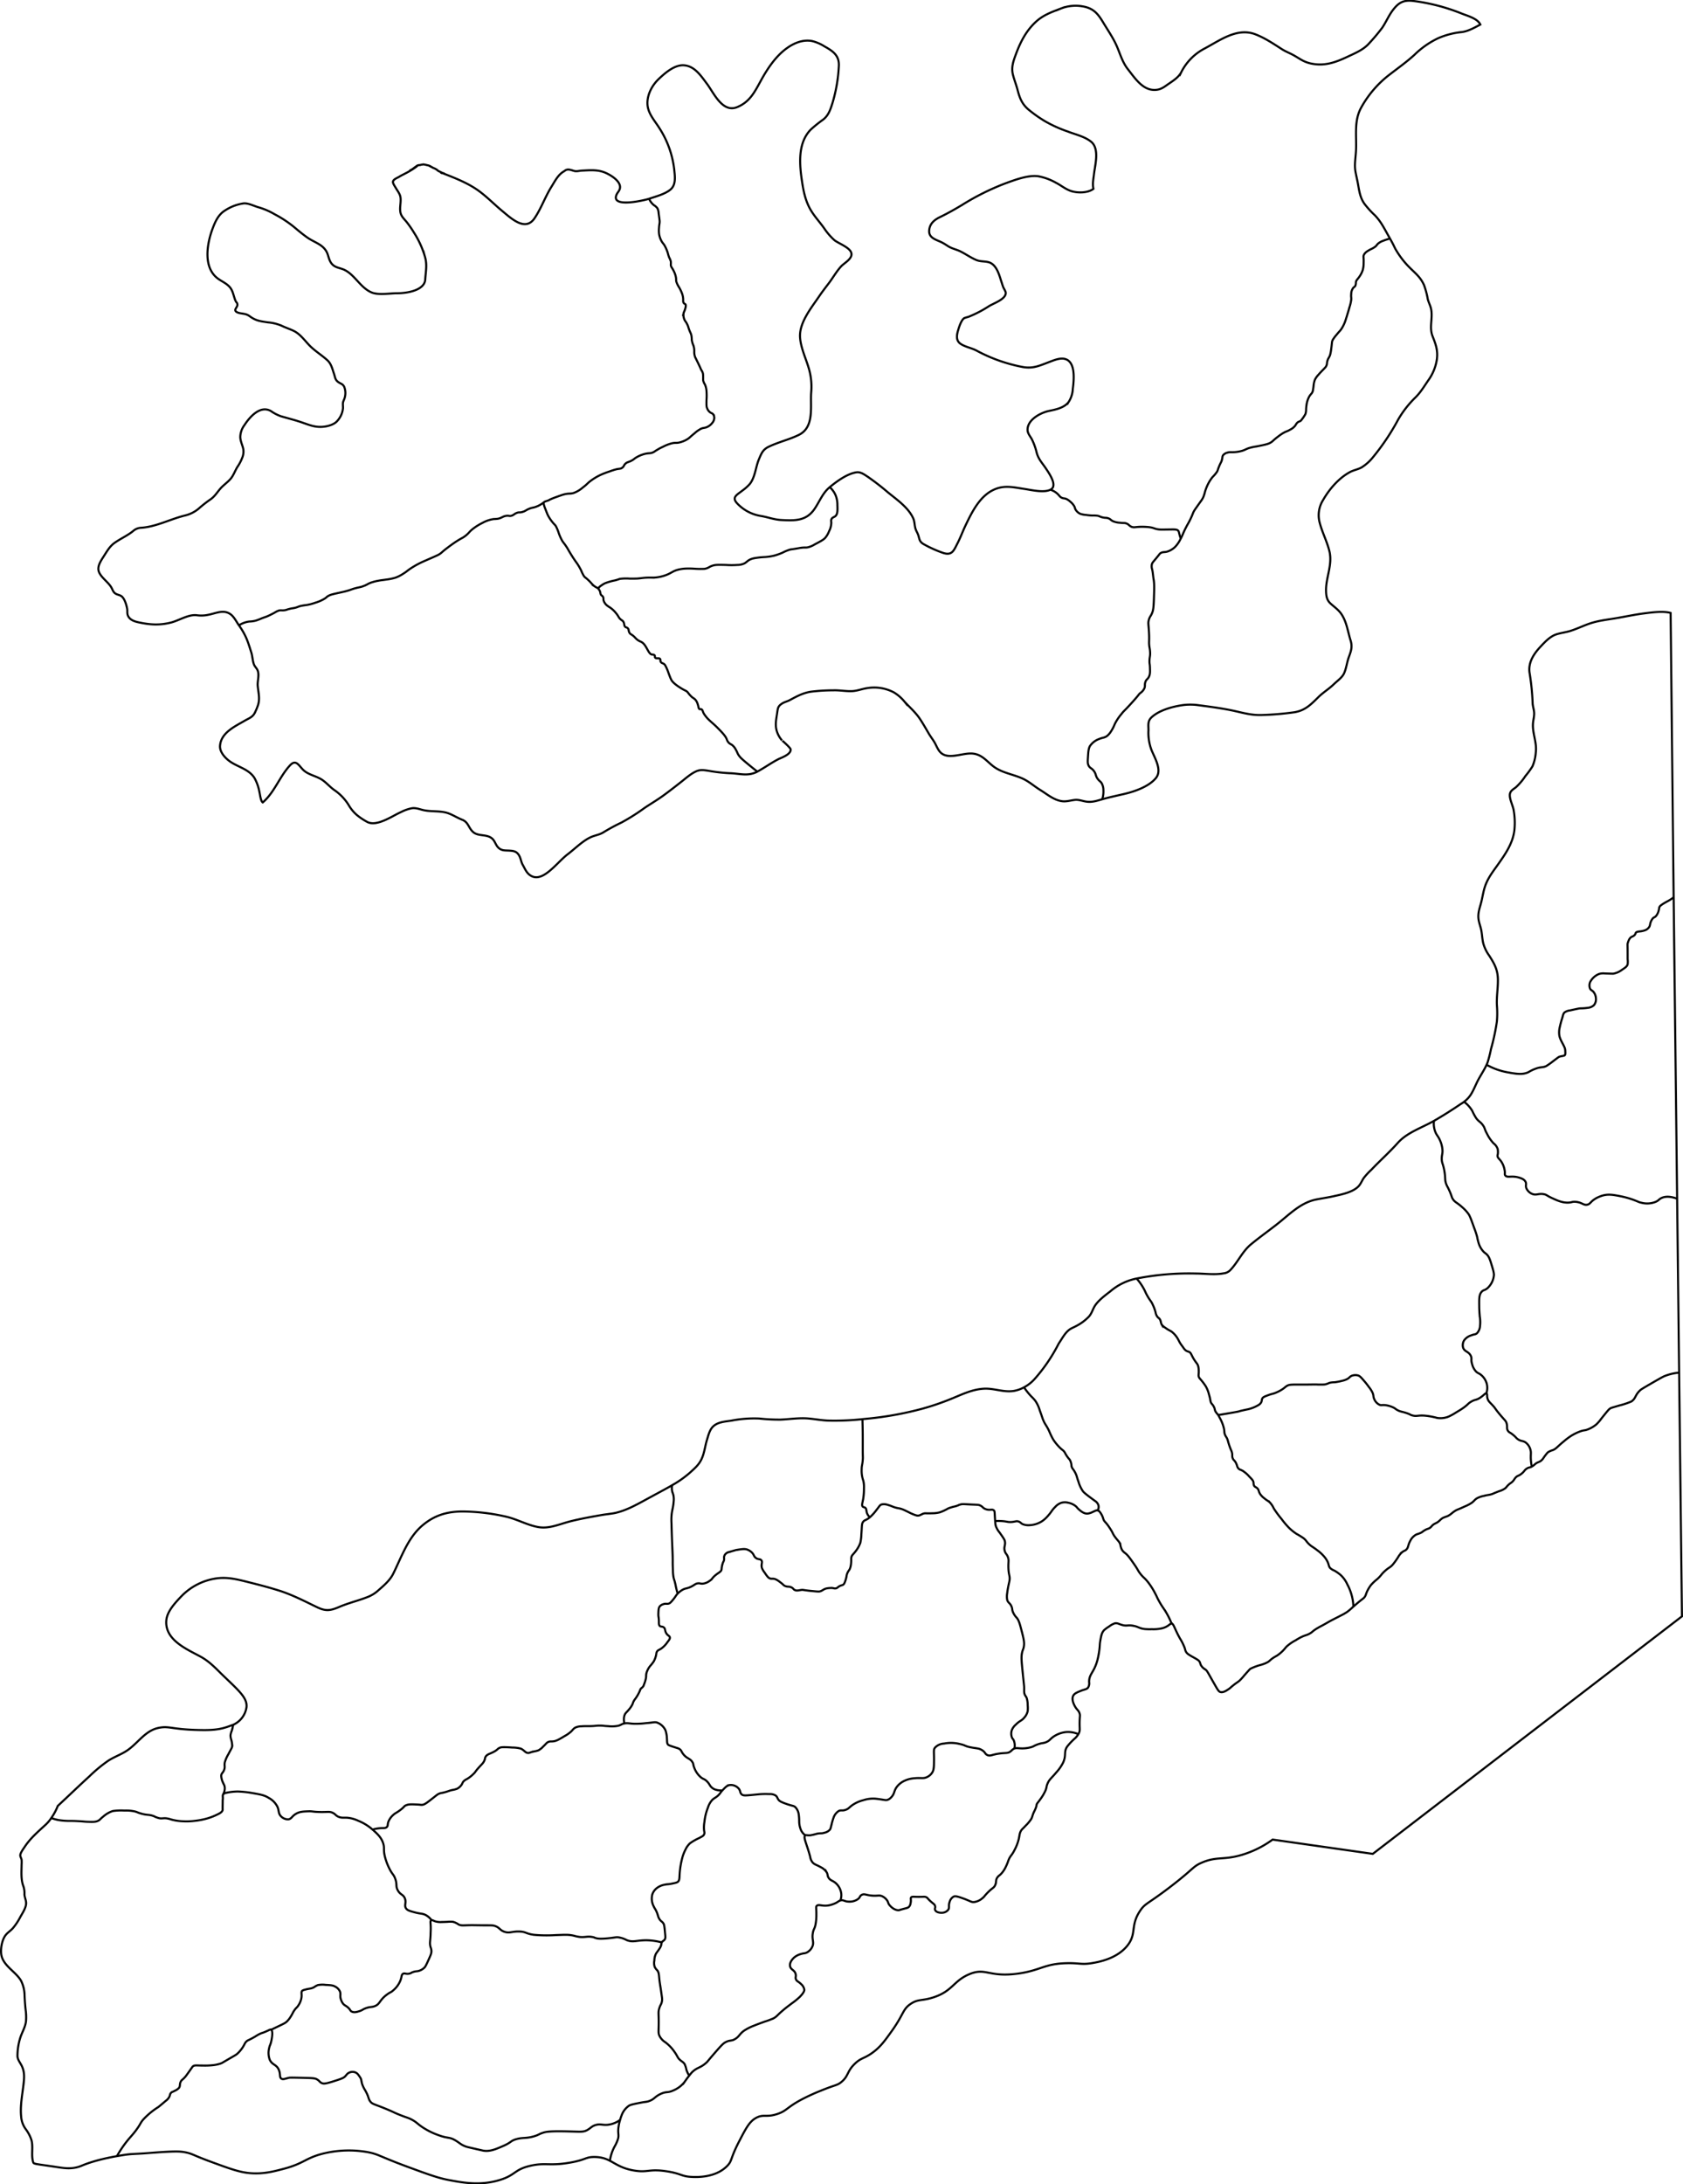 <?xml version="1.0" encoding="UTF-8" standalone="no"?>
<svg
   xmlns:dc="http://purl.org/dc/elements/1.1/"
   xmlns:cc="http://creativecommons.org/ns#"
   xmlns:rdf="http://www.w3.org/1999/02/22-rdf-syntax-ns#"
   xmlns:svg="http://www.w3.org/2000/svg"
   xmlns="http://www.w3.org/2000/svg"
   id="svg11"
   version="1.1"
   viewBox="0 0 811.17 1052.27">
  <defs
     id="defs4">
    <style
       id="style2">.cls-1,.cls-2{fill:none;stroke:#231f20;stroke-miterlimit:10;}.cls-1{stroke-width:0.75px;}</style>
  </defs>
  <g
     data-name="Layer 2"
     id="Layer_2">
    <g
       id="Districts">
      <g
         id="Voopmont" />
    </g>
  </g>
  <g
     style="fill:none;fill-opacity:1;stroke:#000000;stroke-opacity:1"
     transform="translate(-1823.179,-533.72)"
     id="Voopmont_Counties"
     data-name="Voopmont Counties">
    <path
       style="fill:none;fill-opacity:1;stroke:#000000;stroke-opacity:1"
       class="cls-3"
       d="m 2632.49,1195.06 a 24.39,24.39 0 0 0 -6.81,1.57 c -0.67,0.26 -1.29,0.54 -6.84,3.75 -4.45,2.58 -4.76,2.81 -5.22,3.25 -2.55,2.44 -1.91,3.79 -4.16,5.33 a 37,37 0 0 1 -5.78,1.92 c -3.76,1.12 -4,1.13 -4.56,1.53 -0.56,0.4 -0.92,0.79 -3.91,4.52 a 21.71,21.71 0 0 1 -2.56,3 14.39,14.39 0 0 1 -4.19,2.48 c -1.59,0.61 -1.61,0.27 -3.45,0.88 a 24.72,24.72 0 0 0 -4.72,2.31 33.87,33.87 0 0 0 -3.31,2.5 c -3.49,2.86 -3.63,3.57 -5.47,4.33 a 7.19,7.19 0 0 0 -2.36,1.09 21.81,21.81 0 0 0 -2.14,2.8 5.37,5.37 0 0 1 -1.17,1.25 6.58,6.58 0 0 1 -1.5,0.75 c -1.45,0.67 -1.46,1.23 -2.88,2 -1.14,0.62 -1.16,0.26 -2.14,0.81 -1.49,0.82 -1.33,1.56 -3,2.78 -1.29,1 -1.61,0.66 -2.55,1.61 -0.76,0.77 -0.66,1.07 -1.56,2 -0.75,0.75 -1,0.67 -1.94,1.55 -0.94,0.88 -0.93,1.13 -1.64,1.73 a 9.63,9.63 0 0 1 -3,1.41 c -3.14,1.23 -2.8,1.2 -3.53,1.42 -1.52,0.45 -1.64,0.27 -3.72,0.81 a 11.65,11.65 0 0 0 -3.25,1.11 c -1.24,0.72 -1.23,1.19 -2.59,2.2 a 18,18 0 0 1 -3.36,1.77 c -4,1.84 -3.61,1.47 -4.58,2.08 -1.86,1.16 -2.1,1.87 -4,2.7 a 15.37,15.37 0 0 0 -2,0.77 c -1.38,0.81 -1.56,1.57 -3.17,2.42 a 11.5,11.5 0 0 0 -1.16,0.61 c -0.9,0.6 -1,1 -1.67,1.56 -0.91,0.75 -1.15,0.4 -2.72,1.33 -1,0.57 -0.94,0.75 -1.82,1.2 a 12.77,12.77 0 0 1 -2.07,0.77 6.75,6.75 0 0 0 -3.14,3.23 c -1.19,2.1 -0.75,3.28 -2.11,4.33 -0.57,0.44 -0.69,0.27 -1.47,0.83 a 8.62,8.62 0 0 0 -2.25,2.64 36.6,36.6 0 0 1 -2.42,3.39 c -1.45,1.71 -1.89,1.35 -4.14,3.44 -1.79,1.68 -1.41,1.81 -3.39,3.64 a 23.56,23.56 0 0 0 -3.08,2.89 16.9,16.9 0 0 0 -1.81,2.92 c -0.74,1.57 -0.6,1.94 -1.27,2.87 -0.46,0.64 -0.71,0.71 -2.32,2 -0.89,0.72 -1.66,1.38 -3.2,2.72 a 34.75,34.75 0 0 1 -2.78,2.39 24.34,24.34 0 0 1 -3.12,1.8 c -2.33,1.24 -2.56,1.29 -4.33,2.23 -1.92,1 -1.57,0.91 -4.65,2.59 a 38.26,38.26 0 0 0 -3.4,1.94 c -1.58,1.09 -1.54,1.36 -2.75,2 -1.38,0.79 -1.79,0.64 -3.68,1.5 a 25.9,25.9 0 0 0 -3,1.69 20.48,20.48 0 0 0 -4.36,3 c -0.74,0.77 -0.94,1.18 -2,2.24 a 19,19 0 0 1 -1.86,1.6 c -1.13,0.85 -1.46,0.87 -2.66,1.67 -1.55,1.05 -1.45,1.32 -2.56,2 a 15.2,15.2 0 0 1 -3.65,1.42 26.86,26.86 0 0 0 -4.79,1.83 c -0.3,0.23 -1.17,1.21 -2.9,3.17 a 28.47,28.47 0 0 1 -2.14,2.38 c -1.05,0.95 -1.36,0.95 -3.1,2.34 -1.49,1.17 -1.33,1.22 -2.15,1.78 -1.2,0.82 -2.67,1.82 -4,1.54 -0.86,-0.18 -1.27,-0.82 -2.93,-3.75 -3.45,-6 -3.51,-6.46 -4.42,-7.11 A 5.78,5.78 0 0 1 2402,1336 c -0.37,-0.73 -0.29,-1.07 -0.69,-1.72 -0.4,-0.65 -1.1,-1 -2.36,-1.75 -2.29,-1.26 -3.44,-1.91 -4,-2.75 -0.56,-0.84 -0.37,-1 -0.95,-2.53 a 25.33,25.33 0 0 0 -2.11,-4.13 c -2.74,-4.92 -3.07,-7.27 -4.09,-7.14 a 2.4,2.4 0 0 0 -1.05,0.55 9,9 0 0 1 -3.83,1.78 18.47,18.47 0 0 1 -4.61,0.36 25.69,25.69 0 0 1 -3.39,-0.08 c -2.76,-0.33 -2.92,-1.1 -5.61,-1.59 -2.69,-0.49 -2.92,0.3 -5.33,-0.38 -1.64,-0.47 -2.23,-1 -3.45,-0.78 a 8.8,8.8 0 0 0 -2.75,1.5 17.28,17.28 0 0 0 -2.42,1.75 c -1.16,1.24 -1.43,2.68 -1.86,5.14 -0.33,1.88 -0.17,2.22 -0.47,4.52 a 41.16,41.16 0 0 1 -0.86,4.59 c -1.6,6.23 -4.12,6.83 -4.06,10.78 a 3.86,3.86 0 0 1 -0.5,2.66 c -0.68,0.91 -1.59,0.81 -3.5,1.59 -1.91,0.78 -3.1,1.26 -3.66,2.36 -1,1.92 0.57,4.65 0.91,5.25 0.93,1.62 1.77,1.84 2.2,3.41 0.21,0.77 0.1,1 0,3 -0.16,4.2 0.31,4.71 -0.31,6.19 -0.05,0.12 -0.11,0.24 -0.12,0.26 a 8.28,8.28 0 0 1 -1.93,2.49 29.86,29.86 0 0 0 -3.62,3.83 c -1.85,2.66 -0.3,4 -2,7.78 a 20.9,20.9 0 0 1 -3.34,4.78 c -2.25,2.74 -3.41,3.33 -4.27,5.58 -0.55,1.43 -0.25,1.59 -0.95,3.22 a 23,23 0 0 1 -2.5,4.17 v 0 c -0.91,1.3 -1.22,1.55 -1.53,2.08 -0.31,0.53 -0.08,0.56 -0.5,1.78 a 12.7,12.7 0 0 1 -0.77,1.78 c -1.09,2.17 -0.78,2.47 -1.56,3.86 a 19.34,19.34 0 0 1 -2.64,3.14 c -1.56,1.68 -1.75,1.66 -2.19,2.39 -0.78,1.26 -0.69,2.08 -1.09,3.86 a 22.34,22.34 0 0 1 -2.05,5.42 c -1.45,2.92 -2,2.59 -3,5.11 a 24.37,24.37 0 0 1 -1.56,3.69 12.7,12.7 0 0 1 -1.61,2.36 c -1.06,1.23 -1.43,1.15 -2.05,2 -1.11,1.45 -0.33,2.21 -1.2,3.94 -0.69,1.38 -1.26,1.09 -3.75,3.67 -1.53,1.59 -1.41,1.8 -2.39,2.55 a 7.5,7.5 0 0 1 -4,1.81 c -1.47,0.1 -1.74,-0.54 -5.72,-1.92 -2.78,-1 -3.55,-1 -4.22,-0.64 a 4.27,4.27 0 0 0 -1.81,2.47 c -0.68,1.9 0.08,2.67 -0.69,3.81 a 3.92,3.92 0 0 1 -2.89,1.44 c -1.21,0.1 -3,-0.27 -3.42,-1.36 -0.28,-0.68 0.22,-1 0,-1.86 -0.22,-0.86 -0.71,-1 -2.06,-2.19 -1.76,-1.59 -1.51,-1.75 -2.22,-2.09 -0.71,-0.34 -1.07,-0.16 -3.61,-0.16 -2.54,0 -3.28,-0.23 -3.67,0.28 -0.39,0.51 0.14,1.2 -0.28,2.88 a 3.2,3.2 0 0 1 -0.66,1.53 c -0.47,0.53 -1,0.67 -2.36,1 -2.7,0.73 -2.5,0.75 -2.7,0.75 -2.45,0 -4.24,-2.25 -4.5,-2.58 -0.72,-0.92 -0.43,-1.36 -1.25,-2.39 a 6.14,6.14 0 0 0 -2.22,-1.78 c -1.34,-0.6 -1.94,-0.16 -4.22,-0.25 -3.39,-0.13 -4.3,-1.17 -5.67,-0.36 -1,0.56 -0.62,1.13 -1.78,2 a 7,7 0 0 1 -4.44,1.22 c -2.17,-0.07 -2.51,-1 -4,-0.56 -1,0.27 -1.06,0.72 -2.7,1.44 a 15.88,15.88 0 0 1 -2.33,0.79 c -3.56,0.86 -5.37,-0.65 -6.39,0.38 -0.5,0.52 -0.14,1 -0.17,4.09 a 24.7,24.7 0 0 1 -0.41,4.91 c -0.45,2.16 -0.85,1.94 -1.23,3.73 -0.74,3.54 0.77,4.68 -0.36,7 a 5.93,5.93 0 0 1 -2.58,2.72 c -1,0.51 -1.38,0.25 -3,0.78 a 8.22,8.22 0 0 0 -3.25,1.75 c -0.36,0.35 -2.19,2.09 -1.86,4 0.33,1.91 2.26,1.81 2.72,3.94 0.26,1.21 -0.29,1.55 0.16,2.53 0.45,0.98 1.27,1 2.48,2.25 a 4.48,4.48 0 0 1 1.52,2.69 c 0,0.29 0,1.27 -2.27,3.53 a 33.23,33.23 0 0 1 -3.78,3.06 c -1.29,1 -2.69,2 -4.2,3.3 -2.94,2.49 -2.89,2.93 -4.5,3.84 a 34.73,34.73 0 0 1 -4.41,1.66 c -2.51,0.92 -3.77,1.38 -4.92,1.86 a 23.3,23.3 0 0 0 -5.11,2.59 c -2.16,1.63 -2.07,2.57 -4,3.8 -1.93,1.23 -2.49,0.51 -4.56,1.53 -1.21,0.6 -1.92,1.27 -5.22,5.06 -4,4.61 -3.54,4.29 -4.28,4.94 -3.11,2.76 -4.34,2.07 -7,4.72 -0.17,0.18 -0.65,0.76 -1.21,1.48 -1.25,1.56 -1.91,2.58 -2.29,3.11 a 13.41,13.41 0 0 1 -5.47,4.08 c -2.78,1.26 -3.09,0.33 -5.89,1.58 -3.08,1.38 -3.07,2.67 -6,3.61 -1.19,0.38 -1,0.12 -4.47,0.81 -2.74,0.55 -4.12,0.83 -4.94,1.33 a 9.63,9.63 0 0 0 -3.56,4.69 21.55,21.55 0 0 0 -0.68,2.06 19.53,19.53 0 0 0 -0.79,3.54 c -0.45,3 0.3,3.45 -0.21,5.55 a 18,18 0 0 1 -1.71,3.87 20.85,20.85 0 0 0 -2.22,6.66"
       id="path92" />
    <path
       style="fill:none;fill-opacity:1;stroke:#000000;stroke-opacity:1"
       class="cls-3"
       d="m 1879.56,1572.51 a 54.32,54.32 0 0 1 4.92,-7.3 c 1.62,-2 2.39,-2.67 4.17,-5 2.51,-3.38 2,-3.48 3.61,-5.34 a 35.53,35.53 0 0 1 7.17,-5.94 c 0.32,-0.23 1.42,-1.13 3.61,-3 a 5.65,5.65 0 0 0 1.72,-1.91 c 0.44,-0.89 0.27,-1.29 0.78,-1.89 0.51,-0.6 0.8,-0.45 2,-1.14 a 5.81,5.81 0 0 0 1.84,-1.25 c 0.83,-1 0.22,-1.68 0.91,-3.08 0.5,-1 0.88,-0.79 2.34,-2.53 0.28,-0.34 0.74,-1 1.66,-2.28 1.74,-2.43 1.68,-2.44 1.92,-2.61 0.87,-0.61 1.48,-0.34 5.11,-0.33 a 34.89,34.89 0 0 0 4,-0.14 17.56,17.56 0 0 0 4,-0.78 c 1,-0.33 1.08,-0.5 4.5,-2.47 2.86,-1.66 3.25,-1.82 4,-2.56 a 15.81,15.81 0 0 0 2.17,-2.58 c 1.17,-1.72 1.08,-2.31 2.08,-3.2 0.54,-0.47 0.6,-0.34 2.61,-1.41 2.01,-1.07 2.07,-1.29 3.48,-2 1.41,-0.71 1.22,-0.41 3.08,-1.22 1.86,-0.81 2.2,-1.12 2.55,-0.94 1.28,0.63 0.21,5.24 0.09,5.75 -0.42,1.76 -0.71,1.77 -1,3.22 a 9.51,9.51 0 0 0 0.27,5.41 c 1.16,2.73 3.27,2.22 4.43,5 0.89,2.1 0.16,3.54 1.23,4.23 0.84,0.53 1.76,0 3.63,-0.42 0.51,-0.1 0.74,-0.12 6.17,0 5.6,0.13 6.46,0.17 7.58,0.9 1.12,0.73 1.15,1.33 2.27,1.73 0.78,0.28 1.58,0.29 5.42,-0.92 3.13,-1 4.72,-1.5 5.52,-2.27 0.8,-0.77 1.07,-1.49 2.12,-1.94 a 3.73,3.73 0 0 1 3.15,0 c 0.44,0.29 0.82,0.27 2.33,2.69 v 0 c 0.46,1 0.31,1.59 0.79,3 a 14.57,14.57 0 0 0 1.42,2.88 c 1.86,3.3 1.38,3.89 2.4,5.29 1.02,1.4 1.85,1.22 8.12,3.83 3.66,1.53 3.38,1.61 6.42,2.79 3.27,1.29 3.82,1.28 5.56,2.21 2.41,1.29 2.62,2 5.17,3.67 a 34.49,34.49 0 0 0 7.5,3.73 c 4.84,1.79 5.2,0.79 8.14,2.48 2.16,1.24 2.89,2.31 5.48,3.14 0.39,0.13 0.55,0.16 3.73,0.9 l 4.4,1 c 3.19,0.5 5.88,-0.66 9.37,-2.17 4.37,-1.88 3.61,-2.54 6.52,-3.37 3.18,-0.91 4.45,-0.23 8.38,-1.33 2.53,-0.72 2.36,-1.1 4.6,-1.8 1.49,-0.46 3.33,-0.84 13,-0.58 5.19,0.14 6.29,0.29 8,-0.56 1.9,-1 2.29,-2 4.42,-2.59 2.13,-0.59 3.18,0.17 5.65,-0.07 a 12.24,12.24 0 0 0 5.87,-2.27"
       id="path94" />
    <path
       style="fill:none;fill-opacity:1;stroke:#000000;stroke-opacity:1"
       class="cls-3"
       d="m 2228.21,1449.43 a 7.45,7.45 0 0 0 0.43,-3.42 8,8 0 0 0 -2.23,-4.6 c -1.73,-1.79 -3.07,-1.46 -4,-3.21 -0.53,-1 -0.17,-1.33 -0.8,-2.4 a 7.25,7.25 0 0 0 -2.93,-2.52 c -1.87,-1.09 -3,-1.21 -3.9,-2.31 a 6.08,6.08 0 0 1 -0.76,-1.3 6.42,6.42 0 0 1 -0.35,-1.33 c -0.2,-0.79 -0.55,-2.08 -1.3,-4.38 -1.11,-3.39 -1.87,-5.27 -1.11,-5.92 0.43,-0.36 0.87,0.07 2.55,-0.08 a 27.7,27.7 0 0 0 3.12,-0.75 c 1.95,-0.38 2.12,0 3.55,-0.47 a 4.8,4.8 0 0 0 2.67,-1.47 c 0.37,-0.49 0.38,-0.8 0.83,-2.53 a 27.74,27.74 0 0 1 0.89,-3.06 6.22,6.22 0 0 1 2.5,-3.39 c 1.2,-0.64 1.7,0 3.33,-0.58 1.48,-0.48 1.74,-1.19 3.36,-2.33 a 16.33,16.33 0 0 1 5.28,-2.34 15,15 0 0 1 5.7,-0.72 c 1.54,0.15 2.67,0.34 2.67,0.34 2,0.31 2.45,0.46 3.19,0.25 a 4.34,4.34 0 0 0 1.78,-1.2 c 1.63,-1.65 1.31,-2.89 2.5,-4.72 a 9.44,9.44 0 0 1 3.88,-3.25 13,13 0 0 1 4.84,-1.25 c 3.25,-0.37 4.26,0.34 6.16,-0.61 a 6,6 0 0 0 2.28,-1.92 c 0.76,-1.07 1,-2.2 1,-5.33 0.11,-4.88 -0.37,-5.8 0.47,-6.86 a 6.28,6.28 0 0 1 4.39,-2 17.14,17.14 0 0 1 7.75,0.25 c 2.66,0.58 2.2,1 5.08,1.56 2.88,0.56 4,0.38 5.59,1.44 1.59,1.06 1.24,1.77 2.5,2.31 1.43,0.62 2,-0.23 5.75,-0.75 3.09,-0.43 4,0 5.33,-1 0.72,-0.54 0.93,-1 1.83,-1.39 0.9,-0.39 1.67,-0.17 3.12,-0.11 a 15.91,15.91 0 0 0 5.05,-0.58 c 1.44,-0.44 1.29,-0.69 3.2,-1.36 2.16,-0.76 2.49,-0.47 3.88,-1 2.11,-0.84 2,-1.74 4.31,-3.11 a 13.31,13.31 0 0 1 5.14,-1.78 12.28,12.28 0 0 1 6.21,1"
       id="path96" />
    <path
       style="fill:none;fill-opacity:1;stroke:#000000;stroke-opacity:1"
       class="cls-3"
       d="m 2155.41,1533.8 a 11.65,11.65 0 0 1 -1.4,-2.88 11.74,11.74 0 0 0 -0.82,-2.63 c -0.59,-1 -1.26,-1.22 -2.14,-2 -1.37,-1.14 -1.22,-1.79 -2.68,-3.84 a 19.76,19.76 0 0 0 -4.54,-4.79 7.67,7.67 0 0 1 -2.83,-3.13 c -0.58,-1.26 -0.38,-2 -0.34,-5.5 0.06,-5.17 -0.34,-5.64 0.25,-7.62 0.59,-1.98 1.08,-1.94 1.34,-3.63 0.16,-1.06 0,-1.51 -0.5,-5.16 -0.26,-1.74 -0.58,-3.48 -0.77,-5.23 -0.24,-2.28 -0.19,-3.25 -1,-4.33 a 7.11,7.11 0 0 1 -1.22,-1.61 5.85,5.85 0 0 1 -0.19,-3.17 7.56,7.56 0 0 1 0.72,-3.16 c 0.41,-0.76 0.75,-1 1.82,-2.67 a 6,6 0 0 0 0.57,-1.06 c 0.37,-0.92 0.19,-1.25 0.5,-1.86 0.31,-0.61 0.87,-0.68 1.33,-1.3 0.46,-0.62 0.41,-1.12 0.22,-3.09 -0.24,-2.6 -0.37,-3.91 -0.69,-4.5 -0.7,-1.27 -1.23,-1 -2.11,-2.44 -0.68,-1.14 -0.52,-1.6 -1.28,-3.36 -0.66,-1.54 -0.87,-1.41 -1.39,-2.61 a 8.07,8.07 0 0 1 -0.69,-5.75 6.47,6.47 0 0 1 1.89,-2.84 8.43,8.43 0 0 1 4,-1.86 c 1.35,-0.32 1.52,-0.11 3.44,-0.5 1.68,-0.34 2.51,-0.51 3,-0.91 1,-0.88 0.62,-2 1,-5.49 a 38.68,38.68 0 0 1 0.95,-5.35 19.59,19.59 0 0 1 1.72,-4.69 9.93,9.93 0 0 1 2.14,-3 25.48,25.48 0 0 1 4.33,-2.5 c 1.59,-0.83 2.23,-1.13 2.53,-1.89 0.3,-0.76 0,-1.16 -0.08,-2.31 a 15.73,15.73 0 0 1 0.22,-3.69 25.32,25.32 0 0 1 1.69,-6.86 9.58,9.58 0 0 1 2.06,-3.64 c 1,-1 1.58,-1 2.92,-2.23 1,-1 0.89,-1.19 2,-2.41 1.42,-1.5 2.13,-2.24 3.22,-2.5 a 4.93,4.93 0 0 1 4.34,1.36 c 1.31,1.27 0.69,2.17 1.72,3.08 0.84,0.75 1.77,0.59 8.58,-0.08 a 39.89,39.89 0 0 1 4.78,-0.06 4.93,4.93 0 0 1 2.95,0.67 c 1,0.7 0.76,1.42 1.72,2.39 0.23,0.23 0.74,0.7 3.41,1.64 3.17,1.11 3.59,0.84 4.42,1.61 a 6.17,6.17 0 0 1 1.61,3.35 20.91,20.91 0 0 1 0.24,3.33 11,11 0 0 0 1,4.65 7,7 0 0 0 1.92,2.22"
       id="path98" />
    <path
       style="fill:none;fill-opacity:1;stroke:#000000;stroke-opacity:1"
       class="cls-3"
       d="m 1953.84,1511.66 3.57,-1.71 c 2.68,-1.28 3.23,-1.54 4,-2.23 a 12.2,12.2 0 0 0 2,-2.58 c 0.82,-1.3 0.8,-1.6 1.56,-2.73 1,-1.49 1.25,-1.27 2,-2.46 a 9.15,9.15 0 0 0 1.56,-4.15 c 0.13,-1.54 -0.29,-2.29 0.31,-2.91 0.1,-0.1 0.33,-0.32 1.88,-0.69 1.06,-0.26 1.58,-0.31 2.1,-0.42 2,-0.4 2.09,-1.21 3.79,-1.69 a 11.86,11.86 0 0 1 3.5,-0.06 c 2.27,0.12 3.4,0.18 4.46,0.75 a 5.06,5.06 0 0 1 2.42,2.36 c 0.61,1.43 -0.16,2.17 0.58,4.14 a 6.4,6.4 0 0 0 1,1.86 c 0.7,0.81 1.14,0.8 2.15,1.64 1.43,1.19 1.11,1.68 2,2.13 1.22,0.59 2.65,0.12 3.85,-0.27 1.2,-0.39 1.44,-0.78 2.52,-1.21 2.53,-1 3.15,-0.53 4.71,-1.15 2.62,-1 2.15,-2.82 5.9,-5.6 1.67,-1.24 1.81,-0.92 3,-2 a 12.12,12.12 0 0 0 3.56,-5 c 0.58,-1.66 0.38,-2.54 1.17,-3 0.79,-0.46 1.5,0.31 3.1,-0.09 0.87,-0.21 0.82,-0.47 2,-0.83 1.18,-0.36 1.54,-0.21 2.42,-0.44 a 6.38,6.38 0 0 0 2.83,-1.66 c 0.5,-0.48 1.11,-1.81 2.29,-4.46 0.8,-1.78 1.19,-2.71 1,-4 a 6.42,6.42 0 0 0 -0.34,-1.29 c -0.62,-2.06 -0.06,-3 0,-7 a 34.61,34.61 0 0 0 0,-4.06 c -0.13,-1.39 -0.08,-1.7 0.3,-1.91 0.38,-0.21 0.5,-0.09 1.75,0.43 a 8.84,8.84 0 0 0 3.39,0.37 c 0.76,0 0.71,0 2.65,-0.08 a 13.8,13.8 0 0 1 2.73,0 8.3,8.3 0 0 1 2.64,1.26 c 1.32,0.67 2.05,0.41 6.21,0.35 1.33,0 -0.15,0 5.52,0.07 4.45,0 4.78,0 5.61,0.25 2.53,0.78 2.37,2 4.7,2.83 2.56,0.91 3.64,-0.24 7.38,-0.1 3.13,0.11 3.08,1.11 7,1.6 a 67.85,67.85 0 0 0 10.5,0.12 c 4.25,-0.12 6,-0.33 8.73,0.32 a 17.6,17.6 0 0 0 2.77,0.58 c 2.53,0.25 3.57,-0.41 5.94,0 1.34,0.22 1,0.43 2.46,0.71 0.56,0.11 2,0.33 6.41,-0.19 2.53,-0.3 2.72,-0.44 3.71,-0.35 a 12.17,12.17 0 0 1 4.1,1.35 c 3.2,1.27 4.75,0 9.88,0.08 a 30.61,30.61 0 0 1 6.89,1"
       id="path100" />
    <path
       style="fill:none;fill-opacity:1;stroke:#000000;stroke-opacity:1"
       class="cls-3"
       d="m 1847.87,1409.64 a 21.5,21.5 0 0 0 3.63,1 33.66,33.66 0 0 0 5.55,0.4 c 0.64,0 1.6,0 3,0.07 l 1.71,0.09 c 1.85,0.12 2.18,0.21 3.66,0.26 2.47,0.08 3.73,0.11 4.88,-0.41 1.15,-0.52 1,-0.84 2.74,-2.19 a 12.78,12.78 0 0 1 4.49,-2.58 27.6,27.6 0 0 1 5.61,-0.23 20.26,20.26 0 0 1 4.8,0.37 c 1.39,0.32 1.24,0.49 3,1 3.32,1 3.84,0.36 6.44,1.35 a 10.76,10.76 0 0 0 2.73,1 c 1.18,0.16 1.7,-0.1 3.11,0 a 12.26,12.26 0 0 1 2.48,0.58 24.79,24.79 0 0 0 5.81,0.87 31.93,31.93 0 0 0 5.85,-0.25 34.81,34.81 0 0 0 4.37,-0.78 28.64,28.64 0 0 0 5.06,-1.71 c 2.16,-1 3.24,-1.5 3.64,-2.51 0.12,-0.34 0,-0.25 0.08,-3.48 0,-2.43 0.1,-1.79 0.08,-2.3 0,-1 -0.15,-1.45 0.14,-1.91 a 2.12,2.12 0 0 1 1.45,-0.77 26.86,26.86 0 0 1 5.66,-0.64 50.28,50.28 0 0 1 6.36,0.64 c 4.24,0.72 6.36,1.08 8.42,2.39 a 9.92,9.92 0 0 1 4.28,4.33 c 0.83,1.9 0.36,3.07 1.58,4.44 a 4.74,4.74 0 0 0 3.61,1.61 c 1.65,-0.18 1.75,-1.58 3.92,-2.77 1.61,-0.89 3.11,-1 5.53,-1.09 2.22,-0.11 2.08,0.21 5.41,0.31 4.26,0.12 5.09,-0.38 6.73,0.47 1.35,0.71 1.33,1.35 2.83,1.92 1.5,0.57 2.41,0.27 4.14,0.39 a 15.61,15.61 0 0 1 5.16,1.44 24,24 0 0 1 6.92,4.25 c 2.19,1.93 4.12,3.64 5.08,6.47 0.88,2.58 -0.07,3 1,7 a 27.69,27.69 0 0 0 2.08,5.41 c 1.44,2.84 2,2.69 2.74,4.71 1.1,2.93 0.13,3.63 1.29,5.71 1.25,2.24 2.63,1.88 3.42,3.92 0.79,2.04 -0.46,3.3 0.55,4.78 0.65,0.94 1.86,1.27 4.27,1.91 2.79,0.75 3.58,0.46 5.1,1.23 a 8,8 0 0 1 3,2.68"
       id="path102" />
    <path
       style="fill:none;fill-opacity:1;stroke:#000000;stroke-opacity:1"
       class="cls-3"
       d="m 2002.76,1415.21 a 16.9,16.9 0 0 1 2.77,-0.58 c 2.36,-0.3 3.31,0.1 4.06,-0.63 0.75,-0.73 0.21,-1.18 0.88,-2.79 a 8.77,8.77 0 0 1 2.18,-3 c 1.08,-1 1.4,-0.91 3.25,-2.26 2.29,-1.68 1.9,-2 3,-2.45 1.27,-0.55 2.61,-0.49 5.3,-0.36 1.88,0.09 2,0.26 2.77,0.1 0.77,-0.16 1.46,-0.55 3.67,-2.27 3.2,-2.48 3.39,-2.77 4.39,-3.14 1,-0.37 1,-0.14 3.1,-0.77 1.48,-0.44 1.64,-0.58 2.87,-0.89 a 11.29,11.29 0 0 0 2.47,-0.63 6,6 0 0 0 2.09,-1.79 c 0.55,-0.77 0.46,-1.08 1,-1.72 a 5.14,5.14 0 0 1 1.61,-1.14 15.54,15.54 0 0 0 3.15,-2.44 c 1.16,-1.08 0.72,-1 2.6,-3.1 1.52,-1.69 2.15,-2.11 2.71,-3.39 0.47,-1.08 0.19,-1.18 0.62,-1.86 0.76,-1.21 1.86,-1.27 3.91,-2.35 2.05,-1.08 1.68,-1.47 3,-2 0.55,-0.2 1.27,-0.39 6,-0.06 a 15.77,15.77 0 0 1 4,0.5 c 1.84,0.83 2.13,2.06 3.62,2.11 0.59,0 0.48,-0.18 2.67,-0.71 a 13,13 0 0 0 2.24,-0.56 8.84,8.84 0 0 0 2.25,-1.78 c 1.6,-1.51 1.63,-1.82 2.37,-2.19 1,-0.48 1.38,-0.19 2.74,-0.39 1.36,-0.2 2.66,-0.94 5.08,-2.4 a 16.73,16.73 0 0 0 3.29,-2.28 c 0.91,-0.89 1.14,-1.42 2.07,-1.92 a 6.83,6.83 0 0 1 2.84,-0.61 c 1.8,-0.14 2.6,-0.07 4.23,-0.09 2.84,-0.05 2.83,-0.3 5,-0.25 1.58,0 1.4,0.16 3.71,0.26 a 16.08,16.08 0 0 0 4.81,-0.17 c 1.55,-0.4 1.51,-0.81 3,-1.12 1.49,-0.31 2.34,0 4.23,0.12 a 38.48,38.48 0 0 0 6,-0.26 c 4.13,-0.34 4.46,-0.7 5.67,-0.26 a 7.29,7.29 0 0 1 3.91,3.62 12.81,12.81 0 0 1 0.72,3.89 c 0.13,1.68 0,2.32 0.49,3 0.22,0.27 0.47,0.43 2.61,1.13 2.14,0.7 2.5,0.73 3,1.1 1,0.69 0.8,1.2 1.84,2.5 1.79,2.25 3.35,1.9 4.48,4 0.5,0.91 0.12,0.84 0.74,2.4 a 11.1,11.1 0 0 0 3.07,4.57 c 1.35,1.15 1.81,0.81 3.07,2.07 1.26,1.26 1.22,1.84 2,2.65 0.78,0.81 1.94,1.76 5.39,1.77"
       id="path104" />
    <path
       style="fill:none;fill-opacity:1;stroke:#000000;stroke-opacity:1"
       class="cls-3"
       d="m 2312.09,1376.18 a 6.55,6.55 0 0 0 -0.3,-3.94 c -0.28,-0.65 -0.58,-0.7 -0.88,-1.4 a 5.23,5.23 0 0 1 -0.06,-3.53 6.63,6.63 0 0 1 1.91,-2.65 c 1.95,-2 2.72,-1.73 4.11,-3.41 a 6.82,6.82 0 0 0 1.64,-3.18 14.42,14.42 0 0 0 0,-2.78 12.13,12.13 0 0 0 -0.44,-3.33 c -0.41,-1.12 -0.7,-1 -1.05,-2 -0.35,-1 -0.17,-1.66 -0.23,-3.5 0,-0.27 -0.11,-1.24 -0.31,-3.16 -0.35,-3.38 -0.37,-3.58 -0.46,-4.48 -0.43,-4.35 -0.65,-6.52 -0.32,-8.38 0.37,-2.08 0.77,-1.94 1,-3.75 0.23,-1.81 -0.17,-3.45 -0.91,-6.42 -1,-3.85 -1.46,-5.78 -2.55,-7.08 a 9.18,9.18 0 0 1 -1.87,-2.84 c -0.46,-1.19 -0.18,-1.41 -0.63,-2.54 -0.74,-1.86 -1.69,-1.75 -2.12,-3.29 a 9.22,9.22 0 0 1 0,-3.21 c 0.05,-0.45 0.12,-1 0.33,-2.21 0.38,-2.08 0.62,-2.91 0.75,-3.66 0.45,-2.43 -0.41,-2.54 -0.5,-6.55 -0.06,-2.81 0.35,-3.53 -0.29,-5.16 -0.54,-1.38 -1,-1.3 -1.41,-2.59 -0.71,-2.21 0.51,-2.94 -0.05,-5.08 -0.18,-0.69 -0.94,-1.76 -2.45,-3.92 a 10.12,10.12 0 0 1 -1.88,-3.25 10.29,10.29 0 0 1 -0.29,-2.29 c -0.32,-4.3 -0.14,-4.71 -0.63,-5.16 -0.92,-0.86 -2,0.22 -4.16,-0.71 -1.26,-0.55 -1.08,-1 -2.34,-1.63 -0.95,-0.46 -1.4,-0.36 -5,-0.54 -3.12,-0.15 -3.52,-0.26 -4.54,0 -1.02,0.26 -0.91,0.43 -2.54,0.9 a 24.24,24.24 0 0 0 -3.12,0.89 c -0.74,0.32 -0.66,0.38 -1.81,0.94 a 18.78,18.78 0 0 1 -2.65,1.1 14.42,14.42 0 0 1 -3.67,0.42 c -3.16,0.15 -3.17,-0.17 -4.19,0.19 -1.17,0.42 -1.65,1 -2.79,0.94 a 6.69,6.69 0 0 1 -1.62,-0.46 19.68,19.68 0 0 1 -2.27,-1 c -1.68,-0.83 -2.52,-1.24 -3.13,-1.48 -2.07,-0.82 -2.28,-0.41 -4.79,-1.33 a 19,19 0 0 0 -2.46,-0.88 5.5,5.5 0 0 0 -3,-0.23 c -0.9,0.29 -1.06,0.86 -2.58,2.77 a 22.36,22.36 0 0 1 -3.07,3.38 c -2,1.68 -2.49,1.15 -3.31,2.27 -0.69,1 -0.49,1.58 -0.83,6.08 a 19.81,19.81 0 0 1 -0.52,4.09 15.35,15.35 0 0 1 -2.27,4 c -1.17,1.54 -1.71,1.72 -2,2.81 -0.21,0.85 0,1 -0.15,2.81 a 9.56,9.56 0 0 1 -0.44,2.38 c -0.43,1.27 -0.81,1.2 -1.35,2.48 -0.54,1.28 -0.23,1.33 -0.87,3.37 -0.51,1.6 -0.82,2 -1.13,2.19 -0.53,0.4 -0.76,0.2 -1.73,0.71 -0.97,0.51 -1,0.88 -1.71,1.06 -0.71,0.18 -0.86,0 -1.81,-0.13 a 11,11 0 0 0 -2.42,0.13 c -1.79,0.28 -2,1 -3.5,1.48 -0.68,0.2 -2.11,0 -4.95,-0.27 -3.33,-0.37 -3.18,-0.51 -4,-0.42 -1.34,0.14 -2.17,0.53 -3.19,0.06 -0.72,-0.32 -0.59,-0.64 -1.4,-1.14 -1.32,-0.83 -2,-0.19 -3.44,-0.88 -0.8,-0.37 -0.53,-0.53 -2.41,-1.89 a 9.21,9.21 0 0 0 -2.13,-1.32 c -1.38,-0.5 -1.69,0 -2.73,-0.41 -0.83,-0.36 -1.4,-1.2 -2.54,-2.88 a 8.76,8.76 0 0 1 -1.21,-2.06 c -0.56,-1.84 0.43,-2.7 -0.23,-3.67 -0.66,-0.97 -1.66,-0.27 -2.91,-1.39 -0.89,-0.79 -0.66,-1.38 -1.71,-2.44 a 6.33,6.33 0 0 0 -2,-1.33 c -1.35,-0.57 -2.65,-0.36 -5.27,0.06 -0.3,0 -1.48,0.39 -3.85,1.06 a 3.31,3.31 0 0 0 -1.48,0.79 2.78,2.78 0 0 0 -0.69,1.05 c -0.33,0.86 0.06,1.16 -0.19,2.16 -0.15,0.59 -0.28,0.49 -0.6,1.46 a 12.08,12.08 0 0 0 -0.36,1.38 c -0.17,0.88 -0.14,1.21 -0.2,1.56 -0.21,1.08 -1.22,1.35 -2.84,2.66 -1.82,1.48 -1.42,1.84 -3,2.88 a 6.73,6.73 0 0 1 -3.21,1.27 c -1.09,0.09 -1.17,-0.23 -2.16,-0.17 -1.5,0.1 -1.7,0.86 -3.88,1.82 -1.95,0.85 -2.33,0.48 -3.89,1.41 a 10.64,10.64 0 0 0 -2.17,1.73 c -0.93,1 -0.9,1.32 -2.1,2.79 -1,1.2 -1.49,1.8 -2.13,2 -0.95,0.33 -1.36,-0.12 -2.6,0.28 a 3.68,3.68 0 0 0 -1.71,1 c -0.64,0.71 -0.68,1.61 -0.75,3.39 -0.08,2 0.24,1.64 0.25,4.11 0,1 0,1.46 0.33,1.89 0.56,0.65 1.25,0.23 2,0.81 0.93,0.7 0.38,1.63 1.38,3.05 0.77,1.08 1.45,1 1.58,1.81 0.1,0.61 -0.33,1.18 -1.21,2.31 a 11.9,11.9 0 0 1 -2.89,3 c -1.16,0.78 -1.6,0.72 -2.07,1.44 -0.47,0.72 -0.21,0.89 -0.6,2.29 a 11.57,11.57 0 0 1 -1,2.5 21.65,21.65 0 0 1 -1.77,2.25 9.6,9.6 0 0 0 -1.73,3.33 c -0.32,1.24 0,1.56 -0.44,3.25 a 16.16,16.16 0 0 1 -0.64,2 c -0.26,0.65 -0.36,1 -0.43,1.1 a 4.39,4.39 0 0 1 -1,1 c -0.58,0.54 -0.4,0.78 -1.23,2.39 a 19.28,19.28 0 0 1 -1.17,2 c -0.57,0.86 -0.7,0.91 -1.08,1.54 -0.52,0.88 -0.41,1 -0.87,2 a 12.79,12.79 0 0 1 -1.73,2.48 c -0.85,1 -1.1,1.15 -1.44,1.59 -0.64,0.82 -1.17,2.27 -0.63,5"
       id="path106" />
    <path
       style="fill:none;fill-opacity:1;stroke:#000000;stroke-opacity:1"
       class="cls-3"
       d="m 2302.79,1266.57 a 28.94,28.94 0 0 1 3.21,0 c 2.56,0.17 2.78,0.54 4.48,0.46 2,-0.09 2.48,-0.64 3.71,-0.21 0.95,0.34 1,0.87 2.06,1.3 a 7.49,7.49 0 0 0 3.46,0.41 11.93,11.93 0 0 0 5.87,-2 14.63,14.63 0 0 0 2.81,-2.62 c 1.68,-1.87 1.75,-2.58 3.4,-4.17 a 7,7 0 0 1 3,-2 6.46,6.46 0 0 1 3.29,0 8.38,8.38 0 0 1 3.35,1.48 c 0.93,0.69 0.74,0.87 1.75,1.75 1.01,0.88 2.43,2.1 4.19,2 a 7.58,7.58 0 0 0 2.48,-0.79 c 1.14,-0.49 1.73,-0.93 2.46,-0.71 a 2,2 0 0 1 1,0.75 9.49,9.49 0 0 1 1.64,3.31 c 0.54,1.6 1,1.12 3.15,4.46 1.71,2.6 1.24,2.55 2.62,4.39 1.38,1.84 2.05,2.16 2.44,3.57 a 8,8 0 0 0 0.75,2.41 5.51,5.51 0 0 0 1.52,1.61 c 1.35,1 2.45,2.59 4.65,5.77 1.75,2.52 1.43,2.59 2.81,4.33 1.38,1.74 1.77,1.69 3.31,3.56 a 33.08,33.08 0 0 1 3.65,5.63 c 1.14,2.09 0.89,2 2,3.94 1.53,2.8 2.25,3.39 3.66,5.85 a 36.63,36.63 0 0 1 2.39,5"
       id="path108" />
    <path
       style="fill:none;fill-opacity:1;stroke:#000000;stroke-opacity:1"
       class="cls-3"
       d="m 1930.76,1398.29 c 1,-2.15 0.84,-3.53 0.51,-4.4 -0.19,-0.5 -0.39,-0.7 -0.75,-1.61 a 8,8 0 0 1 -0.71,-2.92 c 0,-1.37 0.92,-1.4 1.46,-3.12 0.46,-1.48 -0.06,-1.75 0.27,-3.48 a 16.24,16.24 0 0 1 1.67,-3.79 c 1.49,-2.91 1.91,-3.24 1.89,-4.33 a 14,14 0 0 0 -0.41,-2.55 8.2,8.2 0 0 1 -0.42,-2.16 7.93,7.93 0 0 1 0.62,-2.34 17.16,17.16 0 0 0 0.65,-2.85"
       id="path110" />
    <path
       style="fill:none;fill-opacity:1;stroke:#000000;stroke-opacity:1"
       class="cls-3"
       d="m 2238.85,1217.45 c 0.14,4.38 0.16,7.65 0.16,9.87 0,2 0,2.76 0,4.84 0,3.34 0.14,3.61 0,5 -0.19,2.46 -0.53,2.57 -0.54,4.72 a 14.17,14.17 0 0 0 0.4,3.89 c 0.2,0.78 0.33,1 0.5,1.78 a 13.33,13.33 0 0 1 0.22,3.25 30.38,30.38 0 0 1 -0.39,5.22 c -0.35,1.87 -0.8,3 -0.19,3.59 0.4,0.41 0.84,0.18 1.33,0.69 0.49,0.51 0.35,1.28 0.67,2.31 a 4.76,4.76 0 0 0 1.37,2.07"
       id="path112" />
    <path
       style="fill:none;fill-opacity:1;stroke:#000000;stroke-opacity:1"
       class="cls-3"
       d="m 2316.7,1202.08 a 33.15,33.15 0 0 0 3.59,4.49 19.17,19.17 0 0 1 1.84,2 15.93,15.93 0 0 1 2.16,4.56 c 1.5,4.12 1.22,3.68 1.71,4.8 1,2.35 1.36,2.19 2.83,5.25 a 36.78,36.78 0 0 0 1.92,4 22.63,22.63 0 0 0 2.66,3.4 c 1.84,2 2.2,1.67 3,3 a 16.66,16.66 0 0 0 1.77,2.75 8.32,8.32 0 0 1 0.63,0.75 6.6,6.6 0 0 1 0.81,2.94 c 0.26,1.31 0.78,1.28 1.79,3.23 0.85,1.62 0.72,2.09 1.55,4.31 a 16.25,16.25 0 0 0 2.16,4.63 c 0.74,0.94 2.4,2.16 5.71,4.6 a 4,4 0 0 1 1.78,2.18 3.66,3.66 0 0 1 -0.32,2.47"
       id="path114" />
    <path
       style="fill:none;fill-opacity:1;stroke:#000000;stroke-opacity:1"
       class="cls-3"
       d="m 2371,1149.71 a 27.28,27.28 0 0 1 3.5,5 c 0.74,1.37 0.7,1.6 1.61,3.22 1.51,2.7 1.93,2.63 2.7,4.45 a 19.91,19.91 0 0 1 1.36,3.77 4.5,4.5 0 0 0 1,2.17 c 0.35,0.4 0.42,0.31 0.75,0.67 0.9,1 0.59,1.92 1.24,3 a 6.54,6.54 0 0 0 1.7,1.47 c 1.94,1.4 2.23,1.22 3.34,2.11 a 11.86,11.86 0 0 1 2.66,3.19 c 0.51,0.88 0.64,1.36 1.42,2.53 0.12,0.18 0,0 1.19,1.64 a 6,6 0 0 0 1.2,1.42 5,5 0 0 0 1.47,0.64 c 1.25,0.51 1.13,1.58 2.83,4.16 1,1.5 1.39,1.69 1.7,2.75 a 9,9 0 0 1 0.28,2.23 c 0.06,1.79 -0.26,2.16 0.06,3 0.19,0.56 0.4,0.66 1.3,1.75 a 30.5,30.5 0 0 1 2,2.72 15,15 0 0 1 1.58,4 c 0.92,3 0.48,3.31 1.28,4.41 a 6.31,6.31 0 0 1 1.41,2.31 6.43,6.43 0 0 0 0.37,1.33 8.4,8.4 0 0 0 1.19,1.56 9.29,9.29 0 0 1 0.86,1.5 19.31,19.31 0 0 1 2.11,5.36 c 0.31,1.58 0.05,1.77 0.48,2.86 0.43,1.09 0.78,1.13 1.24,2.44 0.24,0.67 0.23,0.87 0.67,2.25 0.22,0.68 0.4,1.18 0.45,1.31 0.51,1.42 0.66,1.54 0.88,2.22 0.54,1.64 0,1.87 0.48,3.14 0.42,1.07 0.79,0.83 1.52,2.19 0.73,1.36 0.53,2 1.28,2.78 0.51,0.54 0.79,0.45 1.84,1 a 14.16,14.16 0 0 1 3.38,2.89 c 1.2,1.22 1.79,1.85 1.95,2.55 0.16,0.7 0,1.19 0.36,1.84 0.36,0.65 0.83,0.6 1.47,1.19 0.89,0.83 0.58,1.44 1.39,2.75 a 8.75,8.75 0 0 0 2.11,2.17 c 1.38,1.16 1.78,1.13 2.65,2 a 10.06,10.06 0 0 1 1.85,2.83 49.7,49.7 0 0 0 3.75,5.09 40.38,40.38 0 0 0 3.56,4.22 23.62,23.62 0 0 0 3.64,2.94 37.45,37.45 0 0 1 3.39,2.09 c 1.45,1.17 1.22,1.52 2.8,3 1.36,1.24 1.6,1.06 3.89,2.86 a 18.24,18.24 0 0 1 2.94,2.64 11.32,11.32 0 0 1 2.09,3.17 c 0.56,1.36 0.45,2 1.19,2.77 a 6.62,6.62 0 0 0 2,1.2 19.71,19.71 0 0 1 2.87,2 14,14 0 0 1 3.36,4.67 24.07,24.07 0 0 1 1.91,4.64 23.74,23.74 0 0 1 1,6.08"
       id="path116" />
    <path
       style="fill:none;fill-opacity:1;stroke:#000000;stroke-opacity:1"
       class="cls-3"
       d="m 2410.3,1215.49 c 2.83,-0.46 5.26,-0.87 7.16,-1.21 5.14,-0.91 0.48,-0.18 7.43,-1.62 a 17.61,17.61 0 0 0 4.65,-1.88 3.71,3.71 0 0 0 1.5,-1.39 c 0.42,-0.77 0.17,-1.13 0.5,-1.78 0.33,-0.65 0.75,-0.92 2.83,-1.68 2.08,-0.76 2,-0.53 3.44,-1.09 a 18.5,18.5 0 0 0 3.6,-1.87 c 0.92,-0.62 1.24,-1 1.69,-1.29 1.53,-1.13 2.78,-0.81 9.48,-0.88 2.84,0 4.46,-0.1 5.83,0 0,0 0.91,0 2.09,0 a 11,11 0 0 0 1.27,-0.06 10.61,10.61 0 0 0 2.19,-0.77 11,11 0 0 1 2.41,-0.27 25.58,25.58 0 0 0 3.63,-0.69 10.12,10.12 0 0 0 2.52,-0.88 c 1.18,-0.66 1.14,-1.09 2.08,-1.52 a 4.75,4.75 0 0 1 3.19,-0.18 c 0.8,0.26 1.49,1 2.85,2.6 a 36.24,36.24 0 0 1 2.27,2.88 14,14 0 0 1 1.86,2.93 c 0.57,1.46 0.19,1.71 0.75,2.94 a 5.24,5.24 0 0 0 2.5,2.73 c 1.07,0.45 1.29,-0.06 3.31,0.27 a 12.55,12.55 0 0 1 3.25,1 c 1.27,0.61 1.11,0.81 2.31,1.42 1.49,0.75 2.07,0.61 4.3,1.37 1.92,0.66 1.58,0.8 2.7,1.1 2.2,0.6 2.66,-0.16 6,0.11 a 32.32,32.32 0 0 1 4.07,0.63 c 1.63,0.34 1.57,0.44 2.37,0.53 a 10.51,10.51 0 0 0 4.83,-0.62 25.71,25.71 0 0 0 3.78,-2.06 c 1.77,-1.06 2.66,-1.59 3.68,-2.33 2.24,-1.62 2,-1.91 3.52,-2.82 2,-1.22 2.44,-0.69 4.34,-1.91 1.9,-1.22 2.55,-2.38 3.12,-2.11 0.57,0.27 0.14,1.12 0.54,2.46 0.4,1.34 1.14,1.81 2.57,3.38 1.43,1.57 0.83,1.21 3.08,3.93 2.69,3.26 3.14,3.29 3.52,4.55 0.54,1.79 -0.14,2.56 0.75,3.79 0.56,0.77 1,0.63 2.6,2 1.38,1.15 1.19,1.31 2.07,1.92 1.62,1.11 2.39,0.65 3.73,1.56 a 6.3,6.3 0 0 1 2.29,3.29 c 0.57,1.73 0.05,2.49 0.31,5.54 a 25.35,25.35 0 0 0 0.4,2.79"
       id="path118" />
    <path
       style="fill:none;fill-opacity:1;stroke:#000000;stroke-opacity:1"
       class="cls-3"
       d="m 2514.32,1073.66 a 11,11 0 0 0 0.77,5.69 c 0.7,1.57 1.35,1.9 2.23,4 a 13.78,13.78 0 0 1 1.08,4.16 c 0.18,2 -0.31,2.44 -0.33,4.42 0,2.26 0.6,2.27 1.25,5.86 0.67,3.78 0.08,4.33 1,6.65 0.43,1.06 0.64,1.15 1.52,3.14 1.18,2.68 0.92,2.77 1.52,3.75 1.05,1.72 2,1.68 4.46,3.92 a 18.23,18.23 0 0 1 3.13,3.36 c 0.71,1 1.42,3 2.81,6.87 a 43,43 0 0 1 1.35,4.1 25.6,25.6 0 0 0 0.86,3.44 10.76,10.76 0 0 0 1.94,3.42 c 0.92,1.07 1.26,1 2.07,1.88 0.58,0.65 1.11,1.49 1.9,4.1 0.94,3.07 1.42,4.6 1.32,5.81 a 9.62,9.62 0 0 1 -3.09,6.13 c -1.43,1.19 -1.95,0.73 -2.87,1.81 -1.16,1.35 -1.16,3.18 -1.11,6.79 0,2.29 0.25,4.82 0.3,5.29 a 15.91,15.91 0 0 1 0.08,4.38 5.39,5.39 0 0 1 -1.5,3.48 c -0.76,0.64 -1.11,0.34 -2.75,1 a 6.46,6.46 0 0 0 -3.46,2.48 4.52,4.52 0 0 0 -0.44,3.41 c 0.68,2.06 2.72,1.78 3.73,4 0.64,1.38 -0.1,1.66 0.63,4 a 8.09,8.09 0 0 0 1.66,3.27 c 1,1.17 1.57,0.92 2.84,2.05 a 8.38,8.38 0 0 1 2.58,4.22 8.12,8.12 0 0 1 -0.23,4.48"
       id="path120" />
    <path
       style="fill:none;fill-opacity:1;stroke:#000000;stroke-opacity:1"
       class="cls-3"
       d="m 2528.74,1064.5 a 15,15 0 0 1 4.05,4.46 26.86,26.86 0 0 0 1.85,3.45 c 1.31,1.78 2,1.7 3.19,3.33 1.19,1.63 0.66,1.72 2.06,4.23 a 18.74,18.74 0 0 0 3.15,4.6 5.6,5.6 0 0 1 2,2.79 8,8 0 0 1 0.11,1.64 c 0,0.93 -0.22,1.15 -0.19,1.66 0.05,0.89 0.69,1.26 1.46,2.23 a 10.46,10.46 0 0 1 1.89,4.29 c 0.43,2 -0.11,2.26 0.4,2.89 1,1.22 2.9,0 6.28,0.92 1.15,0.33 2.9,0.83 3.52,2.24 0.47,1 -0.13,1.62 0.31,2.9 a 5.27,5.27 0 0 0 2.75,2.78 c 2.07,0.9 3.11,-0.34 5.79,0.19 1.4,0.28 1.18,0.63 3.93,1.89 2.47,1.13 4.61,2.11 7.32,2.17 2.2,0 2.13,-0.58 4.13,-0.39 3,0.29 3.66,1.77 5.5,1.36 1.5,-0.34 1.44,-1.41 3.94,-2.92 a 15.41,15.41 0 0 1 3.42,-1.47 c 2.81,-0.79 5.14,-0.35 8.41,0.28 a 43.87,43.87 0 0 1 6.15,1.67 c 2.76,1 2.75,1.24 4.33,1.55 a 10.88,10.88 0 0 0 6.75,-0.5 c 1.43,-0.66 1.43,-1.15 2.61,-1.75 1.42,-0.72 3.76,-1.19 7.7,0.28"
       id="path122" />
    <path
       style="fill:none;fill-opacity:1;stroke:#000000;stroke-opacity:1"
       class="cls-3"
       d="m 2539.57,1046.66 a 32.14,32.14 0 0 0 10.22,3.7 c 4.3,0.77 7.17,1.28 10.08,-0.08 a 19.18,19.18 0 0 1 4.65,-2.06 c 1.84,-0.45 2.39,-0.19 3.85,-0.83 a 36.48,36.48 0 0 0 3.52,-2.49 c 2.41,-1.8 2.56,-2 3.13,-2.12 1.17,-0.35 2.17,-0.22 2.5,-0.89 a 3.43,3.43 0 0 0 0.1,-1.34 c 0,0 0,-0.66 -0.08,-1.19 -0.23,-1.66 -2.22,-4.06 -2.77,-6.58 a 10.41,10.41 0 0 1 0.17,-4.12 47.85,47.85 0 0 1 1.27,-4.67 c 0.37,-1.4 0.49,-1.92 1,-2.44 a 5.32,5.32 0 0 1 2.66,-1 c 3,-0.67 4.56,-1 4.9,-1 a 26.37,26.37 0 0 0 3.77,-0.27 5,5 0 0 0 2.88,-1.27 4.53,4.53 0 0 0 0.95,-3.42 5.34,5.34 0 0 0 -1,-2.75 c -0.78,-1.07 -1.34,-0.9 -1.81,-1.79 a 4.12,4.12 0 0 1 0.06,-3.23 8.4,8.4 0 0 1 4.28,-3.85 7.31,7.31 0 0 1 2.85,-0.23 c 2.56,0.08 3.84,0.12 4,0.1 a 10,10 0 0 0 4.19,-1.87 c 1.51,-1 2.4,-1.55 2.73,-2.65 a 9.75,9.75 0 0 0 0,-2.46 c 0,-1 0,-0.52 0,-2.68 0,-4.46 -0.14,-4.49 0.08,-5.17 0.31,-1 0.78,-2.44 2,-3 a 3,3 0 0 0 1.46,-1 c 0.28,-0.43 0.2,-0.69 0.5,-1 0.3,-0.31 0.91,-0.43 1.66,-0.52 a 10.09,10.09 0 0 0 2.88,-0.65 4,4 0 0 0 2,-1.83 10.7,10.7 0 0 0 0.31,-1.29 6.6,6.6 0 0 1 1.09,-2.34 c 0.68,-0.86 1,-0.52 1.73,-1.37 a 6.65,6.65 0 0 0 1.27,-2.69 c 0.31,-1.1 0.11,-1.11 0.37,-1.62 0.17,-0.34 0.48,-0.81 2.65,-2.07 1.12,-0.65 1.38,-0.73 2.32,-1.3 0.78,-0.49 1.39,-0.92 1.79,-1.22"
       id="path124" />
    <path
       style="fill:none;fill-opacity:1;stroke:#000000;stroke-opacity:1"
       class="cls-3"
       d="m 2354.41,918.89 a 12.22,12.22 0 0 0 0.59,-4.36 7.07,7.07 0 0 0 -0.71,-3.21 c -0.6,-1.12 -1,-1 -2,-2.27 -1.21,-1.66 -0.7,-2.2 -1.81,-3.77 -1.11,-1.57 -1.91,-1.34 -2.61,-2.69 -0.51,-1 -0.46,-2 -0.33,-4 0.18,-2.83 0.28,-4.24 1,-5.46 a 9.06,9.06 0 0 1 4.36,-3.35 c 1.82,-0.76 2.75,-0.54 4.1,-1.67 a 9.29,9.29 0 0 0 1.76,-2.16 18.24,18.24 0 0 0 1.65,-3.23 22.91,22.91 0 0 1 3.29,-5 c 1.35,-1.75 1.21,-1.24 4.89,-5.3 4.08,-4.5 3.17,-3.93 4.21,-4.81 a 5.6,5.6 0 0 0 2,-2.4 c 0.4,-1.12 0,-1.55 0.39,-2.79 0.46,-1.5 1.2,-1.35 1.84,-2.84 0.49,-1.13 0.46,-2.18 0.39,-4.3 -0.05,-1.74 -0.24,-1.62 -0.22,-3 0,-1.74 0.32,-2.19 0.32,-3.8 a 15.89,15.89 0 0 0 -0.32,-2.91 c -0.4,-2.6 0,-2.79 -0.22,-7 -0.19,-4 -0.56,-4.6 -0.06,-6.29 0.5,-1.69 1,-1.72 1.64,-3.44 0.37,-1 0.63,-2 0.77,-6.35 0.17,-5 0.25,-7.47 -0.12,-9.59 -0.28,-1.57 -0.34,-3.19 -0.69,-4.75 a 5,5 0 0 1 -0.18,-2.5 c 0.19,-0.75 0.53,-1.09 1.74,-2.53 2.15,-2.57 2,-2.62 2.52,-2.93 1.28,-0.76 1.76,-0.18 3.67,-0.88 a 9.64,9.64 0 0 0 3.28,-2.09 14.48,14.48 0 0 0 2.66,-3.9 c 1.13,-2.09 1,-2.32 2.29,-4.89 1.29,-2.57 1.43,-2.48 2.55,-4.83 1.21,-2.55 0.94,-2.49 1.73,-3.85 0.29,-0.49 1.16,-1.7 2.88,-4.13 a 12.3,12.3 0 0 0 1.51,-2.43 21.59,21.59 0 0 0 0.84,-2.7 23.12,23.12 0 0 1 1.44,-3.6 18.5,18.5 0 0 1 2.19,-3.37 15.72,15.72 0 0 0 2.16,-2.6 c 0.39,-0.73 0.23,-0.71 0.89,-2.32 0.84,-2.1 1.07,-2 1.4,-3.23 0.38,-1.36 0.15,-1.71 0.64,-2.36 a 3.69,3.69 0 0 1 2,-1.2 c 1.21,-0.38 1.69,-0.15 3.43,-0.25 a 17.35,17.35 0 0 0 3.42,-0.56 c 1.6,-0.44 1.9,-0.82 3.51,-1.38 a 25,25 0 0 1 3.74,-0.81 c 3.75,-0.75 5.63,-1.12 6.87,-1.91 1.24,-0.79 0.94,-0.93 3.61,-2.93 a 21.3,21.3 0 0 1 2.43,-1.66 c 1.54,-0.88 1.8,-0.7 3.24,-1.57 a 7.15,7.15 0 0 0 2.56,-2.07 4.92,4.92 0 0 1 1,-1.38 c 0.65,-0.56 1,-0.38 1.67,-0.94 a 19.15,19.15 0 0 0 2.16,-3.16 6.85,6.85 0 0 0 0.32,-2.2 c 0,-0.59 0.13,-1.65 0.24,-2.41 a 11.7,11.7 0 0 1 1,-3.27 c 0.89,-1.85 1.54,-1.71 2,-3.21 a 27.67,27.67 0 0 0 0.39,-2.81 11.32,11.32 0 0 1 0.61,-2.6 9.69,9.69 0 0 1 1.77,-2.48 c 0.46,-0.55 1,-1.15 2.18,-2.35 1.18,-1.2 1.36,-1.4 1.61,-2 0.37,-0.82 0.14,-1 0.44,-2.16 0.36,-1.36 0.8,-1.55 1.3,-2.88 a 17.44,17.44 0 0 0 0.55,-2.9 c 0.45,-3.1 0.26,-3.37 0.71,-4.36 a 16.11,16.11 0 0 1 1.83,-2.49 c 1.54,-1.9 1.69,-1.84 2.38,-2.86 a 16.78,16.78 0 0 0 1.69,-3.32 c 0.23,-0.57 0.52,-1.5 1.09,-3.35 0.68,-2.24 1,-3.29 1.12,-3.79 a 19.5,19.5 0 0 0 0.83,-3.53 c 0.11,-1.35 -0.14,-1.4 0,-2.77 a 5,5 0 0 1 1,-3.06 c 0.4,-0.42 0.72,-0.5 1,-1 a 4,4 0 0 0 0.26,-1.63 c 0.12,-1 0.64,-1.25 1.56,-2.57 a 12.11,12.11 0 0 0 1.76,-3.41 12.6,12.6 0 0 0 0.41,-3.36 c 0.12,-2.81 -0.29,-3 0.13,-3.91 0.58,-1.21 1.82,-1.9 3.23,-2.67 a 10.22,10.22 0 0 0 2.36,-1.37 c 0.71,-0.65 0.68,-0.91 1.39,-1.5 a 7.88,7.88 0 0 1 2.44,-1.28 23.67,23.67 0 0 1 3.09,-1"
       id="path126" />
    <path
       style="fill:none;fill-opacity:1;stroke:#000000;stroke-opacity:1"
       class="cls-3"
       d="m 2329.62,769.73 a 8.8,8.8 0 0 1 3.34,2 c 0.85,0.82 1.06,1.41 2,1.83 0.94,0.42 1.22,0.13 2.27,0.61 a 6.92,6.92 0 0 1 1.73,1.2 8,8 0 0 1 1.91,2.13 c 0.55,0.95 0.3,1.11 0.82,1.92 a 5.2,5.2 0 0 0 2.14,1.85 11,11 0 0 0 2.79,0.54 28.83,28.83 0 0 0 3,0.29 15.81,15.81 0 0 1 2.48,0.09 c 1.07,0.19 1.06,0.44 2.32,0.77 1.61,0.42 1.84,0.07 3,0.5 1.16,0.43 1,0.84 2.28,1.41 a 9.92,9.92 0 0 0 3.29,0.71 c 2,0.24 2.09,0 3,0.31 1.39,0.5 1.34,1.17 2.6,1.65 1.09,0.42 1.62,0.11 3.88,0 a 31.7,31.7 0 0 1 4.27,0.13 c 2.78,0.3 2.68,0.88 5.1,1.14 0.84,0.09 2.39,0.05 5.5,0 1.86,0 3.18,-0.12 3.79,0.71 0.2,0.26 0.2,0.46 0.48,1.52 0.28,1.06 0.52,1.78 0.69,2.27"
       id="path128" />
    <path
       style="fill:none;fill-opacity:1;stroke:#000000;stroke-opacity:1"
       class="cls-3"
       d="m 2188.27,905.54 c -0.28,-0.21 -5.12,-4 -7.51,-6.19 a 9.9,9.9 0 0 1 -1.58,-1.81 c -0.67,-1 -0.52,-1.21 -1.28,-2.5 a 6.64,6.64 0 0 0 -2.06,-2.52 7.29,7.29 0 0 1 -1.23,-0.77 4.21,4.21 0 0 1 -1.13,-1.79 c -0.59,-1.67 -2.49,-3.59 -4.59,-5.71 -2.1,-2.12 -4.18,-3.58 -5.48,-5.32 a 11.3,11.3 0 0 1 -1.19,-1.75 c -0.37,-0.82 -0.43,-1.5 -1,-1.73 -0.37,-0.16 -0.52,0.07 -0.86,-0.09 -0.53,-0.24 -0.46,-1 -0.86,-2.22 a 5.93,5.93 0 0 0 -1.19,-2.33 8.05,8.05 0 0 0 -1.43,-1.08 13,13 0 0 1 -2.16,-2.37 c -0.87,-1 -1.11,-0.68 -3.61,-2.26 -3.29,-2.07 -4.06,-3.28 -4.34,-3.78 a 14.1,14.1 0 0 1 -0.73,-1.64 c -0.7,-1.72 -0.82,-2.42 -1.54,-4 -0.72,-1.58 -1,-1.8 -1.11,-1.91 -0.7,-0.58 -1.33,-0.49 -1.72,-1.14 -0.39,-0.65 0,-1 -0.36,-1.43 -0.59,-0.67 -1.87,0 -2.35,-0.63 -0.28,-0.38 0,-0.79 -0.32,-1.17 a 1.44,1.44 0 0 0 -1.08,-0.3 c -2.06,-0.09 -2.65,-4.93 -5.49,-6.2 a 7.19,7.19 0 0 1 -1.92,-1.12 11.3,11.3 0 0 1 -1,-1 c -1.57,-1.59 -2.09,-1.31 -2.61,-2.25 -0.52,-0.94 -0.18,-1.57 -0.88,-2.2 -0.48,-0.42 -0.71,-0.2 -1.14,-0.61 -0.7,-0.67 -0.28,-1.49 -0.92,-2.47 -0.3,-0.48 -0.56,-0.54 -1.15,-1 -1.22,-1 -1,-1.49 -2.41,-3.17 a 13,13 0 0 0 -2.85,-2.67 12.57,12.57 0 0 1 -1.14,-0.75 5.11,5.11 0 0 1 -1.93,-2.57 c -0.24,-0.89 0.07,-1.18 -0.33,-1.83 -0.4,-0.65 -0.65,-0.47 -1,-1.07 -0.35,-0.6 -0.13,-0.83 -0.49,-1.67 -0.36,-0.84 -0.68,-0.83 -0.67,-1.24 0.01,-0.41 0.6,-1 1.61,-1.63 a 9.43,9.43 0 0 1 1.61,-0.94 26.73,26.73 0 0 1 4.67,-1.34 c 2.11,-0.55 1.76,-0.62 2.75,-0.79 a 23.6,23.6 0 0 1 4.44,-0.08 c 2.7,0 3.64,0 4.19,-0.09 1.14,-0.08 1.23,-0.15 2.38,-0.26 3.1,-0.3 3.92,0 6.12,-0.22 a 19.74,19.74 0 0 0 4.23,-0.94 c 3.18,-1.08 3.68,-2.16 6.69,-2.87 a 19.42,19.42 0 0 1 3.13,-0.45 38.61,38.61 0 0 1 4.54,0.07 40.19,40.19 0 0 0 4.72,0.06 c 2.19,-0.38 2.16,-1.12 4.45,-1.7 1.2,-0.3 2.76,-0.26 5.88,-0.19 a 38.91,38.91 0 0 0 5.49,0 8.18,8.18 0 0 0 3.42,-0.73 c 1.15,-0.62 1.49,-1.33 3,-2 a 10,10 0 0 1 2,-0.56 40.31,40.31 0 0 1 5,-0.53 25.18,25.18 0 0 0 4.39,-0.67 29.74,29.74 0 0 0 4,-1.42 20.46,20.46 0 0 1 3.59,-1.48 c 0.67,-0.16 0.51,-0.06 2.79,-0.44 1.8,-0.3 2,-0.37 2.85,-0.47 1.61,-0.18 1.83,0 2.78,-0.15 a 11.12,11.12 0 0 0 3.55,-1.47 c 2.81,-1.48 4.21,-2.22 5.05,-3.18 a 10.48,10.48 0 0 0 1.81,-3.12 9,9 0 0 0 1.08,-4.45 2.38,2.38 0 0 1 0.08,-1.36 c 0.36,-0.84 1.18,-0.94 1.81,-1.42 1.21,-0.94 1.15,-2.87 1.06,-5.42 a 11.92,11.92 0 0 0 -1,-5 11,11 0 0 0 -2.56,-3.49"
       id="path130" />
    <path
       style="fill:none;fill-opacity:1;stroke:#000000;stroke-opacity:1"
       class="cls-3"
       d="m 2136,629.43 a 7.87,7.87 0 0 0 2.41,3.18 5.45,5.45 0 0 1 1.61,1.44 5.65,5.65 0 0 1 0.6,2.34 c 0.34,2.46 0.51,3.69 0.5,4 0,1.29 -0.21,1.18 -0.31,3.1 a 13.67,13.67 0 0 0 0.06,3.17 10.72,10.72 0 0 0 1,2.94 c 0.69,1.38 1,1.25 1.83,2.79 a 18.17,18.17 0 0 1 1.33,3.19 16.7,16.7 0 0 0 0.72,2.29 7.44,7.44 0 0 1 0.75,1.83 8.56,8.56 0 0 1 0,1.52 c 0,1.15 0.61,1.34 1.52,3.31 a 10.78,10.78 0 0 1 0.93,2.75 c 0.2,1.11 0,1.29 0.23,2.21 a 11.4,11.4 0 0 0 1.27,2.61 17.61,17.61 0 0 1 1.59,3.41 9,9 0 0 1 0.41,2.15 c 0.05,0.93 -0.11,1.44 0.25,2 0.36,0.56 0.67,0.37 0.92,0.83 0.11,0.2 0.26,0.62 -0.29,2.31 -0.4,1.22 -0.51,1.13 -0.65,1.73 a 5.34,5.34 0 0 0 0.23,2.79 c 0.37,1.15 0.66,1 1.44,2.55 0.78,1.55 0.47,1.6 1.48,3.87 a 7.86,7.86 0 0 1 0.56,1.48 12,12 0 0 1 0.21,2.27 10.56,10.56 0 0 0 0.79,2.69 c 0.83,2.63 0,3 0.77,5.42 0.14,0.4 0,0 1.52,3.14 1.52,3.14 1.25,2.84 1.5,3.23 a 4.93,4.93 0 0 1 0.82,1.81 10.23,10.23 0 0 1 0.08,1.32 c 0,1.25 0,1.38 0,1.83 a 6.19,6.19 0 0 0 0.87,2.06 9.41,9.41 0 0 1 0.75,3.15 27.67,27.67 0 0 1 0,4.31 c -0.06,2.71 0,3.3 0.34,4.06 a 4.33,4.33 0 0 0 1.43,1.9 c 0.59,0.4 1,0.39 1.4,0.89 a 2.78,2.78 0 0 1 0.58,1.67 3.89,3.89 0 0 1 -1,2.54 6.38,6.38 0 0 1 -2.25,1.84 c -1.29,0.65 -1.7,0.37 -3,0.87 a 14.08,14.08 0 0 0 -3.27,2.27 c -2.34,1.88 -2.29,2.12 -3.5,2.86 a 13.08,13.08 0 0 1 -3.46,1.47 c -2,0.54 -2.21,0 -4.29,0.57 a 20.46,20.46 0 0 0 -3.83,1.52 c -1.18,0.55 -2.08,1 -2.42,1.25 -1.57,0.89 -1.53,1 -2.29,1.41 -1.63,0.81 -2.07,0.26 -4.48,0.92 a 15.56,15.56 0 0 0 -3.52,1.46 c -1.43,0.82 -1.4,1.14 -2.81,1.83 -1.41,0.69 -1.83,0.57 -2.61,1.25 -0.94,0.83 -0.71,1.34 -1.58,2 -0.87,0.66 -1.27,0.44 -2.83,0.77 a 32.86,32.86 0 0 0 -3.4,1.09 39.65,39.65 0 0 0 -4.1,1.56 26.91,26.91 0 0 0 -4.65,2.73 c -2,1.45 -1.87,1.78 -4.09,3.43 a 14.07,14.07 0 0 1 -4.3,2.59 c -1.79,0.57 -2.09,0.09 -4.63,0.69 -0.76,0.18 -1.83,0.57 -4,1.35 -4.15,1.52 -2.58,1.26 -4.39,1.83 -0.77,0.25 -1.22,0.35 -1.46,0.77 -0.24,0.42 0.08,1.46 0.83,3.34 1,2.61 1.11,2.74 1.25,3 a 18.49,18.49 0 0 0 1.88,2.85 c 1.1,1.43 1.27,1.29 1.87,2.23 a 19.6,19.6 0 0 1 1.36,3.29 23.68,23.68 0 0 0 1.52,3.45 c 0.74,1.3 0.91,1.2 2.1,3 0.87,1.3 0.71,1.25 2.23,3.71 0.68,1.1 1.16,1.87 1.88,2.91 0.82,1.2 0.93,1.27 1.5,2.15 a 31.77,31.77 0 0 1 1.58,2.81 16,16 0 0 0 1.37,2.75 c 0.53,0.69 0.69,0.6 1.86,1.67 1.74,1.59 1.91,2.24 3.29,3.23 a 11,11 0 0 0 1.83,1"
       id="path132" />
    <path
       style="fill:none;fill-opacity:1;stroke:#000000;stroke-opacity:1"
       class="cls-3"
       d="m 1938.26,835.07 a 11.57,11.57 0 0 1 5.14,-1.9 13.61,13.61 0 0 0 3,-0.42 26.27,26.27 0 0 0 2.65,-1 c 2.06,-0.82 1.92,-0.65 3.11,-1.17 1.36,-0.59 2.65,-1.29 3.38,-1.68 a 8.77,8.77 0 0 1 2,-1 c 1.08,-0.28 1.27,0 2.67,-0.15 1.15,-0.14 1.09,-0.36 3,-0.78 1.32,-0.29 1.38,-0.19 2.41,-0.47 1.03,-0.28 1.32,-0.53 2.31,-0.78 a 23.37,23.37 0 0 1 2.83,-0.47 23.59,23.59 0 0 0 4.39,-1.14 18.74,18.74 0 0 0 4.33,-1.86 c 1.3,-0.8 1.1,-1 2.13,-1.52 1.03,-0.52 1.81,-0.7 4.79,-1.36 2.08,-0.46 3.12,-0.69 4.17,-1 2,-0.56 2.06,-0.77 4.07,-1.29 2.01,-0.52 2.39,-0.46 3.76,-1 1.87,-0.67 1.89,-1.06 3.82,-1.73 a 22.75,22.75 0 0 1 3.37,-0.84 c 1.53,-0.3 1.79,-0.25 3.71,-0.55 a 26.33,26.33 0 0 0 4.52,-0.93 18,18 0 0 0 3.87,-2 c 1.71,-1.06 1.73,-1.33 3.74,-2.64 0.37,-0.24 1.63,-1.05 3.3,-1.93 1.27,-0.66 2,-1 4.3,-2 3.45,-1.5 5.18,-2.26 5.83,-2.66 1.48,-0.94 1.08,-1 4.14,-3.28 1,-0.76 2.38,-1.79 4.23,-3 2.56,-1.65 2.63,-1.41 4.06,-2.47 2.09,-1.56 1.91,-2.1 4.11,-3.75 a 27,27 0 0 1 4.32,-2.65 15.55,15.55 0 0 1 5.39,-1.84 19,19 0 0 0 2,-0.15 c 2,-0.39 2.39,-1.22 4.18,-1.43 1.25,-0.14 1.28,0.23 2.28,0 1.24,-0.31 1.42,-0.93 2.77,-1.43 1.13,-0.41 1.17,0 2.55,-0.4 1.54,-0.4 1.72,-0.93 3.54,-1.64 1.35,-0.52 1.55,-0.35 2.81,-0.78 a 13,13 0 0 0 4,-2.21"
       id="path134" />
    <path
       style="fill:none;fill-opacity:1;stroke:#000000;stroke-opacity:1"
       id="Voopmont_2-2"
       data-name="Voopmont 2"
       class="cls-2"
       d="m 2020.58,615.94 c 0.33,-0.2 0.7,-0.35 1.05,-0.52 a 3.69,3.69 0 0 0 0.4,-0.29 c 0.14,-0.11 0.3,-0.18 0.44,-0.29 a 7.48,7.48 0 0 1 0.71,-0.55 4.17,4.17 0 0 1 0.44,-0.29 2.17,2.17 0 0 0 0.37,-0.31 2.12,2.12 0 0 1 0.83,-0.36 l 0.39,-0.08 h 0.37 c 0.2,0 0.39,-0.11 0.59,-0.15 l 0.6,-0.09 a 1.47,1.47 0 0 1 0.69,-0.05 c 0.24,0.05 0.51,0.07 0.75,0.14 0.24,0.07 0.43,0.09 0.64,0.15 0.21,0.06 0.5,0.1 0.75,0.17 a 4.52,4.52 0 0 1 0.73,0.26 c 0.27,0.12 0.5,0.31 0.76,0.44 0.26,0.13 0.45,0.24 0.66,0.37 a 6.86,6.86 0 0 0 0.78,0.35 3.32,3.32 0 0 1 0.68,0.34 2.33,2.33 0 0 0 0.26,0.17 c 0,0 0.09,0 0.14,0.06 0.05,0.06 0.25,0.2 0.37,0.29 0.12,0.09 0.2,0.21 0.32,0.29 a 3.42,3.42 0 0 0 0.42,0.23 l 0.27,0.14 a 2.62,2.62 0 0 0 0.46,0.19 c 0.3,0.12 0.54,0.34 0.84,0.44 l -0.26,0.11 -0.53,-0.34 c 5.52,2.17 11.42,4.37 16.46,7.58 4.88,3.1 8.82,7.33 13.25,11 4.43,3.67 11.13,10.05 15.55,3.61 3.26,-4.76 5.13,-10.33 8.19,-15.23 1.73,-2.77 3.29,-6 6.21,-7.54 1.44,-1.29 2.71,-0.71 4.72,-0.11 1.21,0.37 2.53,-0.1 3.79,-0.15 4.2,-0.21 7.9,-0.59 11.85,1.28 2.6,1.23 7.25,4.2 6.41,7.44 -0.3,1.17 -1.13,1.8 -1.59,2.86 -2.91,6.63 13.5,2.7 15.64,2 3.18,-1.08 7.56,-2.2 10.22,-4.34 2.82,-2.26 2.3,-6.11 2,-9.21 a 46.46,46.46 0 0 0 -7.28,-20.61 c -2.34,-3.7 -5.47,-7 -5.68,-11.44 -0.21,-4.44 2.14,-9 5.46,-12.15 3,-2.86 7.73,-7 12.29,-6.56 5.14,0.47 8.11,5.19 11,9 3.23,4.33 7.4,14 14.43,11.16 6.18,-2.49 8.53,-7.41 11.53,-12.86 3.17,-5.77 7.18,-11.8 12.62,-15.65 3.48,-2.47 7.7,-4.16 12,-3.35 a 20.07,20.07 0 0 1 6,2.59 c 4.06,2.25 7.18,4.37 6.91,9.44 a 74.35,74.35 0 0 1 -3.08,17.89 c -0.95,3 -1.86,5.86 -4.43,7.9 a 62,62 0 0 0 -6,4.82 c -6.55,6.65 -5.44,17.29 -4.11,25.81 0.77,4.94 1.84,9.52 4.57,13.78 1.85,2.9 4.16,5.36 6.11,8.18 a 30.34,30.34 0 0 0 4.79,5.52 c 1.46,1.27 6.73,3.25 7.93,5.59 1.57,3 -3,5.25 -4.63,7 -2.23,2.39 -3.89,5.39 -5.86,8 -1.61,2.14 -3.24,4.2 -4.74,6.42 -3.86,5.7 -9.78,12.84 -9.23,20 0.37,4.9 2.7,9.76 4.12,14.49 a 31.17,31.17 0 0 1 1.23,11.92 c -0.49,6.79 1.63,16.67 -5.91,20.39 -4.69,2.31 -9.9,3.47 -14.62,5.76 -2.8,1.35 -3.51,3.29 -4.68,6.07 -1.55,3.66 -1.82,8.73 -4.43,11.9 a 21.06,21.06 0 0 1 -3.54,3.14 c -2.5,2 -5.28,3.15 -2.53,6.11 a 20,20 0 0 0 11.19,6.06 c 3.5,0.55 6.7,1.85 10.27,2 6.59,0.35 11.91,0.42 15.84,-5.31 2.51,-3.66 3.88,-7.67 7.38,-10.55 3.29,-2.71 8.33,-6.45 12.83,-7.12 2,-0.29 3.71,1 5.26,2 a 114.26,114.26 0 0 1 9.7,7.46 c 4.35,3.6 10.07,7.4 12.44,12.76 0.72,1.61 0.57,3.5 1.15,5.15 0.36,1.07 1,2 1.32,3.08 0.58,1.95 0.56,2.94 2.43,4.09 a 57.15,57.15 0 0 0 9,4.11 c 4.74,1.77 5.56,-0.83 7.42,-4.44 1.44,-2.8 2.5,-5.73 3.85,-8.57 3,-6.26 6.6,-13.65 13,-16.95 5.35,-2.75 9.75,-1.53 15.36,-0.7 3.45,0.51 9.42,2 12.66,0.34 3.54,-1.81 -0.7,-7.84 -2.22,-10.13 -1.8,-2.71 -3.6,-4.43 -4.49,-7.68 a 29.8,29.8 0 0 0 -2.31,-6.43 c -0.73,-1.38 -2,-2.74 -2.08,-4.4 -0.21,-5 6.28,-8.44 10.39,-9.28 3.28,-0.68 7.32,-1.5 9.41,-4.31 a 12.58,12.58 0 0 0 2,-6.21 c 0.55,-4.33 1.75,-14.61 -5.18,-14.69 -2.19,0 -4.6,1.06 -6.62,1.82 -4.46,1.69 -7.48,3.12 -12.39,2.22 a 76.77,76.77 0 0 1 -22.14,-7.86 c -2.38,-1.29 -5.55,-1.79 -7.76,-3.3 -2.55,-1.72 -1.74,-4.78 -1,-7.11 0.44,-1.46 1.4,-4.26 2.68,-5.2 a 10.66,10.66 0 0 1 2,-0.64 55.82,55.82 0 0 0 9.92,-5.13 c 2.24,-1.44 8.14,-3.32 8.18,-6.4 0,-0.84 -1,-2.19 -1.28,-3 -0.37,-1 -0.66,-2 -1,-3 -1,-3.22 -2.41,-8.09 -6.29,-8.92 -2.06,-0.44 -3.79,-0.18 -5.81,-1.06 -2.65,-1.15 -4.91,-2.8 -7.47,-4.06 -2,-1 -4.06,-1.32 -5.95,-2.52 -0.94,-0.6 -1.76,-1.16 -2.75,-1.68 -2.65,-1.41 -6.59,-2.08 -6.36,-5.8 0.2,-3.42 2.57,-5.26 5.28,-6.57 3.58,-1.73 7.1,-3.73 10.51,-5.77 a 119.75,119.75 0 0 1 20.53,-10.29 c 4.6,-1.68 11.35,-4.31 16.3,-3.57 a 27.47,27.47 0 0 1 8.49,3.12 c 2.3,1.17 4.5,3 6.93,3.87 3.18,1.17 8.39,1.17 11.13,-0.94 -0.53,-2.49 0,-4.71 0.28,-7.2 0.51,-4.31 2.71,-12.1 -1.35,-15.45 -3.13,-2.58 -7.73,-3.55 -11.4,-5 a 62,62 0 0 1 -11,-5 63.37,63.37 0 0 1 -8,-5.68 c -3,-2.65 -4.07,-5.42 -5.06,-9.2 -0.65,-2.52 -1.65,-5 -2.28,-7.49 -0.88,-3.59 0.23,-6.57 1.46,-9.89 2.23,-6 5,-11.39 9.81,-15.74 3.46,-3.1 7.33,-4.5 11.61,-6.12 a 19.35,19.35 0 0 1 10.9,-1.11 c 5.07,0.91 7.18,3.48 9.76,7.77 2.26,3.76 4.86,7.48 6.6,11.52 1.63,3.81 2.67,7.64 5.31,11 3.27,4.13 7,10 12.8,9.94 2.52,0 4.11,-1 6.08,-2.43 2.31,-1.63 5.34,-3.37 6.75,-6 a 26.13,26.13 0 0 1 11.46,-11.6 c 7.49,-4 15.62,-10.15 24.4,-6.74 4.55,1.77 8.6,4.49 12.68,7.12 2,1.27 4.09,2 6.1,3.17 3,1.73 4.59,3.07 8.18,3.8 6.37,1.3 11.61,-0.59 17.36,-3.3 3.65,-1.72 7.8,-3.41 10.49,-6.54 a 90.18,90.18 0 0 0 6.24,-7.43 c 1.94,-2.86 3.17,-6 5.35,-8.78 2.69,-3.44 5,-4.64 9.42,-4.17 a 93.32,93.32 0 0 1 23.52,6.09 c 2.73,1.09 7.73,2.41 9,5.31 -2.69,1.44 -5.84,3.22 -8.85,3.61 a 38.06,38.06 0 0 0 -11.53,3 42.38,42.38 0 0 0 -11.4,8 c -3.9,3.56 -8.16,6.55 -12.32,9.78 a 51.33,51.33 0 0 0 -13.39,15.74 c -3.58,6.59 -2,14 -2.46,21.11 -0.2,3.39 -0.82,6.47 -0.19,9.81 0.32,1.71 0.73,3.41 1.06,5.12 0.69,3.64 1,7 3.18,10.12 a 44,44 0 0 0 5.11,5.64 c 3,3.12 4.43,6.22 7.15,11 2.56,4.51 2,4.1 3.37,6.29 5.83,9.4 10.32,10 13.14,16.31 a 39.4,39.4 0 0 1 1.81,6.78 c 0.39,1.55 1.22,3.05 1.56,4.61 1,4.46 -1,8.91 0.76,13.27 1.51,3.83 2.66,6.94 2.05,11.17 a 22.94,22.94 0 0 1 -4.09,10 c -2.07,3 -3.73,5.85 -6.28,8.35 a 49.6,49.6 0 0 0 -8.3,10.66 110.58,110.58 0 0 1 -12.11,18.08 21.82,21.82 0 0 1 -5.38,4.85 c -1.67,1 -3.82,1.33 -5.56,2.24 -5.44,2.84 -10.13,8.32 -13.09,13.51 a 13.73,13.73 0 0 0 -1.59,11.21 c 1.23,4.59 3.48,8.86 4.61,13.45 1.63,6.66 -1.81,12.76 -1.61,19.32 0.07,2.33 0.37,4.18 2,5.77 2,1.86 4.06,3.15 5.54,5.45 2.42,3.74 2.93,8.15 4.24,12.34 1,3.11 0.34,5.11 -0.8,8.16 -0.93,2.51 -1.23,5.64 -2.39,8 -0.92,1.91 -3.27,3.56 -4.77,5 -2.36,2.33 -5.22,4 -7.56,6.34 -3.6,3.55 -6.43,6.48 -11.69,7.27 a 140.33,140.33 0 0 1 -15.46,1.3 c -4.68,0.18 -8.45,-0.86 -12.94,-1.88 -5.81,-1.31 -12,-2.09 -17.84,-2.87 a 27.77,27.77 0 0 0 -7.51,0 c -4.94,0.73 -11.18,2.41 -14.9,5.84 -2,1.85 -1.5,3.75 -1.51,6.26 a 23.38,23.38 0 0 0 1.44,9.46 c 1.55,3.91 5.25,9.7 2.18,13.51 -3.4,4.22 -10.47,6.61 -15.52,7.77 -3.51,0.81 -6.94,1.53 -10.44,2.52 -2.55,0.73 -4.87,1.52 -7.51,1.14 -1.83,-0.26 -3.58,-1 -5.45,-0.86 -2.23,0.21 -4.36,1 -6.63,0.6 -3.84,-0.61 -7,-3.38 -10.19,-5.34 -3.06,-1.87 -5.6,-4.26 -8.93,-5.69 -4,-1.75 -8.48,-2.46 -12.29,-4.75 -4,-2.39 -6.13,-6.49 -11.15,-7.1 -5.02,-0.61 -12.12,3.32 -15.89,-0.73 -1.3,-1.4 -1.93,-3.42 -2.93,-5 -0.82,-1.34 -1.77,-2.58 -2.58,-3.94 -1.48,-2.51 -2.87,-5 -4.52,-7.43 -2.08,-3 -4.72,-5.25 -7.16,-7.92 a 20,20 0 0 0 -5.14,-4.48 20.31,20.31 0 0 0 -12.89,-2.06 c -2.49,0.37 -4.78,1.35 -7.32,1.45 -3,0.12 -6,-0.51 -9,-0.39 a 88.16,88.16 0 0 0 -10.91,0.68 c -3.83,0.64 -6.65,2.2 -10,4 -1.23,0.68 -2.61,0.92 -3.79,1.7 -2,1.29 -2,2.25 -2.32,4.31 -0.44,3.18 -1.15,5.85 -0.19,9 a 12.63,12.63 0 0 0 2.47,4.42 c -0.15,-0.19 4.08,3.52 4.17,4.3 0.31,2.44 -4.36,4 -5.94,4.78 -3.45,1.8 -6.61,4.08 -10,5.93 -4.62,2.51 -8.65,0.9 -13.69,0.8 a 80,80 0 0 1 -10,-1.17 c -2.22,-0.32 -3.86,-0.64 -5.94,0.3 -2.58,1.18 -4.89,3.27 -7.09,5 -3,2.37 -6,4.71 -9.08,6.93 -2.79,2 -5.8,3.76 -8.65,5.68 a 97.09,97.09 0 0 1 -11.25,7.1 93,93 0 0 0 -8.55,4.64 c -1.74,1.07 -3.41,1.33 -5.27,2 -4.28,1.6 -8.35,5.84 -11.92,8.54 -5.2,3.92 -11.82,13.68 -17.61,10.49 -2.25,-1.24 -2.9,-3.23 -4.1,-5.33 -0.83,-1.44 -0.95,-3.17 -1.8,-4.59 -1.15,-1.93 -2.56,-2.15 -4.67,-2.28 -2.11,-0.13 -3.76,0.12 -5.38,-1.52 -1.27,-1.29 -1.56,-3.18 -3,-4.37 -2.57,-2.16 -6.44,-0.88 -9,-3 -2.35,-2 -2.27,-4.79 -5.37,-6 -2.2,-0.87 -4.19,-2.15 -6.4,-3 -3.78,-1.48 -8.34,-0.72 -12.3,-1.63 -1.88,-0.43 -3.51,-1.16 -5.48,-0.91 a 20,20 0 0 0 -5.39,1.91 c -4,1.74 -11.3,7 -16,4.79 a 30.9,30.9 0 0 1 -5.09,-3.36 18.54,18.54 0 0 1 -4,-4.81 24,24 0 0 0 -6.83,-7.2 c -2.1,-1.44 -3.69,-3.39 -5.77,-4.86 -2.83,-2 -6.8,-2.5 -9.27,-4.87 -2.24,-2.16 -3.53,-5.38 -6.45,-2.24 -5,5.39 -7.46,13 -13.11,17.85 -1,-0.56 -1.33,-3.92 -1.62,-5.06 a 22,22 0 0 0 -2.4,-6.75 c -2.62,-4.1 -7.55,-5.13 -11.42,-7.67 -2.38,-1.57 -5.41,-4.65 -5.16,-7.84 0.5,-6.35 7.25,-9.32 11.93,-12.07 1.83,-1.08 3.49,-1.54 4.62,-3.41 a 25.15,25.15 0 0 0 1.53,-3.46 c 1.36,-3.44 0.42,-6.33 0.09,-9.82 -0.23,-2.46 0.89,-5.19 -0.06,-7.55 -0.44,-1.08 -1.37,-1.79 -1.78,-2.9 -0.66,-1.8 -0.68,-3.86 -1.26,-5.7 -0.74,-2.32 -1.46,-4.76 -2.43,-7 a 34.45,34.45 0 0 0 -3.54,-6.11 c -1.24,-1.75 -2.33,-4.14 -4.13,-5.39 -3.48,-2.41 -7.15,-0.25 -11,0.4 a 15.44,15.44 0 0 1 -5.31,0.12 c -4.06,-0.41 -8.55,2.65 -12.52,3.6 -5.59,1.35 -10,1 -15.58,-0.2 -1.81,-0.4 -3.81,-1.08 -4.77,-2.82 -0.76,-1.38 -0.31,-2.45 -0.58,-3.82 -0.35,-1.74 -1.09,-4.29 -2.32,-5.55 -1,-1.06 -2.39,-0.92 -3.51,-1.77 -0.93,-0.71 -1.24,-1.9 -1.8,-2.86 -1.51,-2.58 -5,-4.79 -6,-7.58 -0.89,-2.49 1,-5.21 2.32,-7.29 1.57,-2.43 2.91,-4.87 5.24,-6.53 2.89,-2.06 6.15,-3.46 8.91,-5.67 a 6.1,6.1 0 0 1 4,-1.63 c 7.26,-0.53 13.72,-4.06 20.76,-5.84 a 16.05,16.05 0 0 0 6.79,-3.29 62.49,62.49 0 0 1 5.43,-4.3 c 2.25,-1.42 3.31,-3.3 5,-5.28 1.69,-1.98 3.77,-3.25 5.28,-5.14 1.22,-1.55 2,-3.71 3,-5.38 a 20.75,20.75 0 0 0 2.46,-4.68 7.68,7.68 0 0 0 0.46,-3.85 c -0.35,-2 -1.43,-3.81 -1.47,-6 a 9.86,9.86 0 0 1 2,-5.7 c 2.6,-4 7.65,-9.77 12.85,-6.72 a 19.39,19.39 0 0 0 4.79,2.47 c 3.22,0.93 6.42,1.74 9.61,2.8 3.58,1.2 6.48,2.55 10.29,2.28 2.2,-0.15 5.06,-0.85 6.75,-2.37 a 10.61,10.61 0 0 0 3.19,-6.45 c 0.09,-0.91 -0.12,-1.8 0,-2.71 0.12,-0.91 0.74,-1.83 0.94,-2.83 a 8.11,8.11 0 0 0 -0.36,-5 c -0.76,-1.37 -1.54,-1.32 -2.73,-2.14 -1.66,-1.14 -1.54,-2.24 -2.18,-4.12 -0.77,-2.25 -1.29,-4.7 -3.09,-6.38 -2.62,-2.43 -5.79,-4.34 -8.34,-6.85 -2.55,-2.51 -4.68,-5.82 -8.09,-7.44 -1.85,-0.88 -3.76,-1.48 -5.59,-2.37 a 21.35,21.35 0 0 0 -6.7,-1.67 c -3.44,-0.52 -5.75,-0.72 -8.65,-2.85 -1.78,-1.31 -2.79,-1.18 -4.92,-1.6 -0.44,-0.08 -2,-0.46 -2.16,-1.32 -0.16,-0.86 1.13,-1.81 1,-2.86 -0.13,-1.05 -0.45,-0.8 -0.83,-1.62 -0.87,-1.86 -1.12,-4.09 -2.21,-5.86 -1.44,-2.32 -3.92,-3.29 -6.06,-4.77 -7.52,-5.2 -5.65,-16.64 -3,-23.89 1.32,-3.6 2.83,-7.12 6.16,-9.16 a 21.91,21.91 0 0 1 8.9,-3.39 c 2.32,-0.24 5.15,1.34 7.41,1.93 a 34,34 0 0 1 7.65,3.34 55,55 0 0 1 9.43,6.23 c 2,1.68 4,3.35 6.14,4.86 3.7,2.66 8.3,3.42 9.93,8.2 0.68,2 1,3.92 2.78,5.31 1.53,1.18 3.53,1.32 5.25,2.14 5.11,2.45 7.69,8.55 13.07,10.87 3.32,1.44 8.92,0.38 12.56,0.41 4.25,0 13,-1.26 13.35,-6.61 0.22,-3.77 1,-7 -0.07,-10.75 a 43.89,43.89 0 0 0 -5.22,-11.64 51,51 0 0 0 -3.76,-5.44 c -1.43,-1.74 -2.8,-2.84 -3,-5.23 -0.23,-2.19 0.47,-4.57 0.09,-6.74 -0.29,-1.6 -1.51,-3.07 -2.29,-4.44 -0.38,-0.66 -1.45,-2.17 -1.3,-2.92 0.24,-1.2 2.12,-1.8 3,-2.36 2,-1.25 5.13,-2.39 8.78,-5.24" />
    <path
       style="fill:none;fill-opacity:1;stroke:#000000;stroke-opacity:1"
       id="Voopmont_1-2"
       data-name="Voopmont 1"
       class="cls-3"
       d="m 1861.52,1577.55 c -3.89,1.32 -7.24,0.81 -10.45,0.33 -11,-1.66 -11.58,-1.48 -11.88,-2.37 -1.1,-3.4 0.09,-7.2 -0.84,-10.67 a 18.14,18.14 0 0 0 -2.67,-5.17 11.53,11.53 0 0 1 -2.3,-6.16 c -0.53,-5 0.51,-10.27 1.1,-15.26 0.4,-3.39 0.66,-6.23 -0.88,-9.32 -0.72,-1.44 -1.87,-2.76 -2,-4.48 a 29.25,29.25 0 0 1 1.24,-8.58 c 0.84,-2.85 2.67,-5.61 2.89,-8.6 a 24,24 0 0 0 -0.1,-4.41 c -0.32,-2.66 -0.5,-5.09 -0.61,-7.76 a 16.38,16.38 0 0 0 -1.72,-7.11 c -2.44,-4.17 -8.21,-7 -9.38,-11.94 -0.67,-2.89 0.14,-7.61 1.93,-9.93 1,-1.32 2.44,-2.15 3.53,-3.39 a 28.78,28.78 0 0 0 3.48,-5.2 c 1,-1.84 2.67,-4.25 2.89,-6.42 0.17,-1.65 -0.72,-3.1 -0.79,-4.72 a 10.32,10.32 0 0 0 -0.48,-3.79 c -1.29,-3.33 -0.92,-7 -0.89,-10.54 a 17.23,17.23 0 0 0 0,-2.28 c -0.11,-0.71 -0.69,-1.57 -0.64,-2.24 0.08,-1.1 1.31,-2.82 2,-3.82 2.88,-4.41 6.57,-7.47 10.37,-11 a 17.16,17.16 0 0 0 2.56,-3.06 27,27 0 0 0 3.15,-5.85 c 6,-5.59 10.55,-10 15.24,-14.26 a 70.77,70.77 0 0 1 9.07,-7.51 c 3.09,-2 6.68,-3.15 9.64,-5.3 4.85,-3.49 8.32,-9.13 14.38,-10.47 5.62,-1.24 6.14,0.84 21.55,1 8.58,0.11 11.35,-1.43 14.64,-2.54 a 11,11 0 0 0 6.44,-8.52 c 0.45,-4.71 -4.15,-8.29 -12.38,-16.3 -3,-3 -6,-6 -9.81,-8.05 -6.62,-3.61 -17.39,-8.06 -16.44,-17.6 0.41,-4.17 4.21,-8.28 7,-11.2 a 29.24,29.24 0 0 1 17.26,-8.89 c 5.38,-0.72 10.08,0.53 15.32,1.84 4.79,1.19 9.61,2.45 14.33,3.92 6.45,2 12.26,5 18.29,7.93 4.35,2.14 6.48,2.06 11,0.13 4.65,-2 9.35,-3.06 14,-4.91 a 16.65,16.65 0 0 0 5,-3.16 c 2.5,-2.18 5.43,-4.68 7,-7.7 4.08,-8.1 7.08,-17.5 14.23,-23.56 5.68,-4.81 11.69,-6.64 19,-6.71 a 96.6,96.6 0 0 1 21,2.43 c 5.37,1.15 10.39,4.11 15.73,5.07 5.34,0.96 10.13,-1.35 15.3,-2.69 4.95,-1.27 10.28,-2.23 15.32,-3.1 2.15,-0.38 4.42,-0.55 6.56,-1 5,-1.12 9.57,-3.59 14,-6 7.33,-4 11.45,-6.17 13.52,-7.42 a 49.69,49.69 0 0 0 8.65,-6.13 c 2.42,-2.2 4,-3.6 5.24,-6 1.55,-3 1.84,-6.54 2.81,-9.67 0.67,-2.17 1.28,-4.86 3,-6.48 2.3,-2.18 5.87,-2.33 8.82,-2.79 a 57.83,57.83 0 0 1 13.39,-1 87.65,87.65 0 0 0 10.29,0.52 c 4.54,-0.19 8.93,-0.94 13.48,-0.53 3.17,0.29 6.26,0.88 9.45,1 a 126.85,126.85 0 0 0 16.62,-0.7 l 2.25,-0.22 a 161.59,161.59 0 0 0 26.74,-4.87 122.87,122.87 0 0 0 13.08,-4.45 c 5.7,-2.27 11,-5.08 17.25,-5.15 4.62,0 8.94,1.85 13.54,1.09 a 16,16 0 0 0 4.73,-1.63 18.51,18.51 0 0 0 5.33,-4.16 81,81 0 0 0 11.55,-17 c 1.57,-2.27 3,-5.19 5.29,-6.82 1,-0.69 2.18,-1.1 3.22,-1.69 a 23,23 0 0 0 6.11,-4.56 c 1.23,-1.45 1.58,-2.83 2.46,-4.49 1.65,-3.1 5.48,-5.77 8.16,-7.91 a 27.71,27.71 0 0 1 12.45,-5.91 130.23,130.23 0 0 1 28.36,-2.39 c 4.34,0 9.14,0.74 13.42,-0.08 a 5.2,5.2 0 0 0 3.2,-1.52 c 3.65,-3.76 5.82,-9 10,-12.45 4.18,-3.45 8.31,-6.38 12.42,-9.59 5.95,-4.64 11.33,-10.44 18.91,-12 3,-0.59 5.95,-1 8.9,-1.69 3.59,-0.79 8.87,-1.84 11.6,-4.68 1.1,-1.15 1.65,-2.72 2.53,-4 a 32.1,32.1 0 0 1 3.69,-4 c 4.15,-4.38 8.69,-8.4 12.71,-12.9 4.56,-5.12 11.71,-7.32 17.6,-10.72 4.31,-2.49 8.57,-5.18 12.7,-8 a 14.55,14.55 0 0 0 4.72,-4.28 c 1.52,-2.27 2.58,-5.21 3.87,-7.59 1.44,-2.65 3.31,-5.37 4.39,-8.19 a 56.44,56.44 0 0 0 1.64,-6.42 102,102 0 0 0 2.86,-13.35 46.63,46.63 0 0 0 0,-7.84 c -0.2,-4.16 0.55,-8.21 0.48,-12.36 -0.08,-4.79 -1.7,-7.6 -4.18,-11.5 a 18.43,18.43 0 0 1 -2.89,-6 c -0.47,-2 -0.54,-4.06 -0.91,-6.07 -0.37,-2.01 -1.24,-3.94 -1.41,-6 -0.24,-2.74 0.71,-5.08 1.38,-7.74 0.62,-2.49 1,-5.19 1.83,-7.61 1.42,-4.11 3.77,-7 6.25,-10.53 3.6,-5.1 7.1,-10.11 7.88,-16.46 a 34.73,34.73 0 0 0 -0.33,-9.55 c -0.36,-2.32 -2.19,-5.64 -1.83,-7.89 0.28,-1.72 1.83,-2.36 3,-3.36 a 28.62,28.62 0 0 0 4.47,-5.32 40.19,40.19 0 0 0 3.39,-4.64 20.58,20.58 0 0 0 1.62,-6.78 c 0.6,-4.94 -1.77,-9.3 -1.34,-14.14 0.17,-1.92 0.74,-3.46 0.5,-5.47 -0.16,-1.34 -0.6,-2.59 -0.68,-4 a 117.68,117.68 0 0 0 -1.43,-14.38 c -0.93,-5.2 2,-9.55 5.5,-13.21 2,-2.14 4.34,-4.6 7.21,-5.59 2.17,-0.74 4.61,-1 6.78,-1.66 3.18,-1 6.17,-2.46 9.3,-3.55 4.17,-1.45 8.56,-1.9 12.88,-2.63 4.63,-0.79 9.28,-1.79 13.93,-2.37 3.12,-0.39 8.74,-1.18 12.33,-0.16 l 1.46,136.97 q 2,173.24 4,346.48 l -149,114.43 v 0 l -48.29,-6.88 a 48.6,48.6 0 0 1 -14.6,7.3 c -9.14,2.76 -12.21,0.64 -19.59,3.84 -4.43,1.93 -3.67,2.85 -15,11.53 -11,8.46 -12.12,7.88 -14.6,11.52 -5.07,7.46 -1.41,11.27 -6.53,17.29 -5.12,6.02 -13.61,7.53 -16.9,8.07 -4.91,0.8 -6,-0.13 -11.91,0 -10.92,0.23 -12.56,3.46 -23.44,5 -14.5,2 -15.57,-3.16 -23.81,0.39 -7.57,3.25 -7.88,8.15 -17.29,11.14 -5.46,1.73 -7.18,0.66 -10.76,3.07 -3.87,2.6 -3.28,4.81 -8.83,12.68 -3.57,5 -5.81,8.23 -10,11.14 -3.87,2.69 -5.12,2.17 -8.07,5 -3.94,3.78 -2.94,5.89 -6.53,8.84 -2.09,1.72 -2.7,1.21 -10,4.22 a 96.65,96.65 0 0 0 -9.22,4.23 c -7.17,3.84 -7,5.37 -11.52,6.91 -5.54,1.88 -6.68,-0.1 -10.37,1.93 -3.14,1.71 -4.82,4.88 -8.07,11.14 -4.53,8.72 -3.31,9.36 -5.76,11.91 -5.74,6 -15.29,5.47 -17.29,5.37 -4.95,-0.25 -5,-1.63 -11.91,-2.69 -8.62,-1.32 -9.1,0.74 -15.75,-0.38 -9.86,-1.66 -10.88,-6.53 -19.21,-6.53 -4.3,0 -3.76,1.3 -11.52,2.69 -9.93,1.78 -12,-0.12 -19.21,1.54 -8,1.83 -7,4.51 -15,6.91 -9.27,2.79 -17.52,1.25 -24.21,0 -5.38,-1 -10.37,-2.85 -20.36,-6.53 -13.52,-5 -13.68,-6 -19.2,-7 a 52.14,52.14 0 0 0 -21.52,0.84 c -8.34,2.17 -8.85,4.69 -18.82,7.3 -4.76,1.25 -9.33,2.45 -15.34,2.09 -5.39,-0.32 -10.13,-2.06 -19.62,-5.55 -8.93,-3.27 -8.81,-3.91 -12.68,-4.61 -2.07,-0.37 -4.4,-0.6 -16.9,0.39 -9.61,0.76 -7.72,0.13 -15.75,1.54 -1.68,0.29 -10.33,1.8 -16.76,4.54 -0.17,0.06 -0.59,0.24 -1.18,0.45 z" />
    <path
       style="fill:none;fill-opacity:1;stroke:#000000;stroke-opacity:1"
       class="cls-3"
       d="m 2149.81,1301.55 c -0.16,-0.54 -0.41,-1.41 -0.67,-2.5 -0.26,-1.09 -0.3,-1.53 -0.58,-2.66 -0.39,-1.58 -0.52,-1.64 -0.73,-2.63 a 18,18 0 0 1 -0.31,-3.31 c -0.08,-2 -0.12,-3.06 -0.11,-4.27 0.05,-4.07 -0.32,-7.55 -0.58,-18.57 a 25.69,25.69 0 0 1 0.13,-4.75 c 0.27,-2 0.7,-3 0.9,-5.65 a 9.56,9.56 0 0 0 -0.13,-3.14 c -0.2,-0.84 -0.43,-1.19 -0.61,-2 a 7.64,7.64 0 0 1 0,-2.83"
       id="path138" />
  </g>
</svg>
